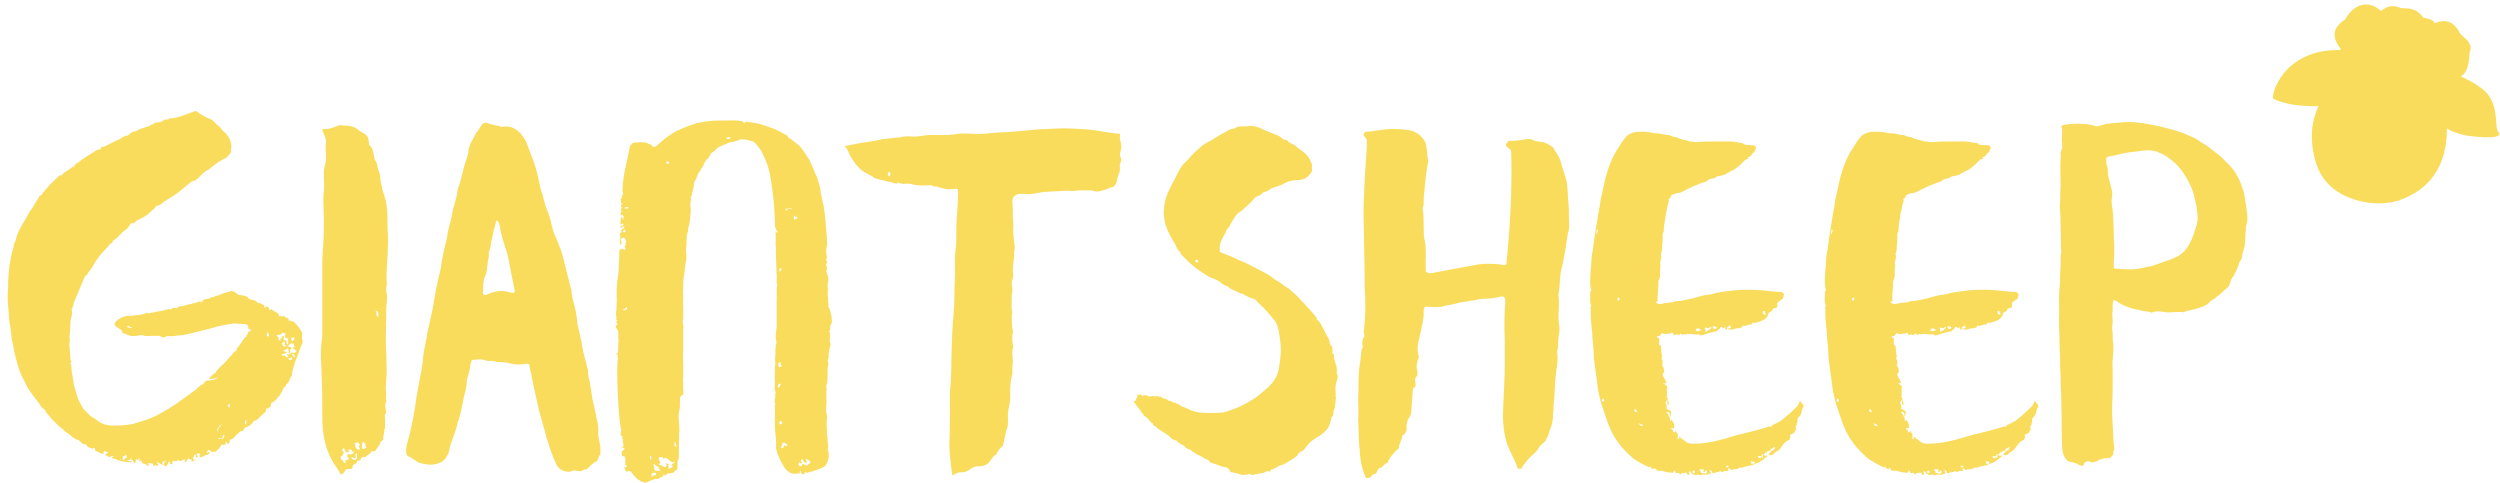 <?xml version="1.0" encoding="UTF-8"?>
<svg width="295px" height="57px" viewBox="0 0 295 57" version="1.1" xmlns="http://www.w3.org/2000/svg" xmlns:xlink="http://www.w3.org/1999/xlink">
    <!-- Generator: Sketch 50.2 (55047) - http://www.bohemiancoding.com/sketch -->
    <title>Logo</title>
    <desc>Created with Sketch.</desc>
    <defs></defs>
    <g id="Page-design" stroke="none" stroke-width="1" fill="none" fill-rule="evenodd">
        <g id="Desktop-HD" transform="translate(-40, -32)" fill="#F9DC5C">
            <g id="INTRO">
                <g id="Logo" transform="translate(40, 30)">
                    <path d="M19.335,56.894 C19.082,56.767 18.765,56.704 18.512,56.451 C18.575,56.641 18.638,56.831 18.702,56.957 C18.575,57.021 18.512,56.894 18.385,56.894 C18.322,56.894 18.258,57.021 18.132,56.957 C18.005,56.894 18.132,56.767 18.005,56.704 C17.815,56.641 17.625,56.641 17.435,56.704 C17.435,56.831 17.561,56.767 17.561,56.894 C17.498,57.021 17.435,56.957 17.371,56.957 C17.245,56.894 17.308,56.831 17.181,56.767 C16.801,56.704 16.675,56.577 16.675,56.324 C16.611,56.324 16.611,56.324 16.548,56.387 L16.548,56.451 C16.294,56.387 16.548,56.197 16.485,56.07 C16.358,56.07 16.358,56.26 16.231,56.324 C16.168,56.26 16.231,56.197 16.168,56.134 L16.041,56.26 C15.978,56.387 16.041,56.387 16.041,56.514 C15.978,56.514 15.914,56.577 15.788,56.704 C15.788,56.514 15.724,56.387 15.661,56.26 C15.598,56.26 15.534,56.324 15.471,56.26 C15.471,56.197 15.534,56.134 15.471,56.07 C15.344,56.07 15.408,56.26 15.281,56.26 C15.217,56.324 15.154,56.197 15.027,56.324 C15.154,56.514 15.471,56.324 15.598,56.514 C15.281,56.641 13.95,56.387 13.57,56.134 C13.507,56.07 13.317,56.197 13.19,56.007 C13.19,55.88 13.38,55.944 13.38,55.817 C13.19,55.69 13.064,55.944 12.873,55.944 C12.747,55.817 12.557,55.754 12.43,55.69 C12.493,55.5 12.62,55.5 12.747,55.437 C12.747,55.183 12.43,55.437 12.367,55.183 C12.177,55.374 12.177,55.374 12.24,55.564 C11.86,55.564 11.606,55.31 11.226,55.183 C11.163,55.12 11.29,55.057 11.226,54.993 C11.226,54.93 11.163,54.867 11.1,54.867 C11.036,54.867 10.973,54.93 10.91,54.93 C10.593,54.867 10.276,54.74 10.149,54.423 C10.023,54.36 9.959,54.487 9.896,54.423 C9.643,54.297 9.452,54.107 9.262,53.916 C9.009,53.916 8.882,53.79 8.692,53.663 C8.375,53.473 8.185,53.22 7.869,53.03 C7.679,52.966 7.552,52.776 7.425,52.649 C7.172,52.459 6.918,52.269 6.665,52.016 C6.538,51.826 6.348,51.699 6.158,51.509 C5.968,51.319 5.778,51.002 5.525,50.749 C5.398,50.686 5.398,50.495 5.335,50.369 C4.955,50.179 4.764,49.862 4.574,49.545 C4.131,48.975 3.687,48.405 3.307,47.835 L2.547,46.314 C2.104,45.364 1.914,44.414 1.66,43.4 C1.597,43.02 1.534,42.513 1.407,42.133 C1.343,41.626 1.28,41.056 1.217,40.549 C1.09,40.042 1.09,39.472 1.027,38.902 C0.963,38.205 0.9,37.445 0.9,36.748 C0.963,36.305 0.963,35.861 0.963,35.481 C0.963,34.848 1.027,34.214 1.09,33.581 C1.09,33.264 1.217,32.884 1.28,32.504 C1.343,31.933 1.597,31.363 1.66,30.73 C1.787,30.666 1.787,30.476 1.85,30.35 C2.04,29.399 2.547,28.639 2.991,27.879 C3.244,27.499 3.371,27.119 3.624,26.802 C3.941,26.422 4.131,25.915 4.448,25.535 C4.574,25.345 4.574,25.091 4.891,25.028 C5.081,24.648 5.398,24.395 5.651,24.078 C5.968,23.634 6.412,23.318 6.792,22.938 C6.918,22.811 7.045,22.621 7.299,22.684 C7.362,22.621 7.362,22.557 7.425,22.494 C7.805,22.177 8.249,21.987 8.566,21.67 C8.692,21.607 8.629,21.734 8.756,21.734 C8.756,21.67 8.756,21.544 8.819,21.48 C8.946,21.417 9.009,21.227 9.262,21.164 C9.769,20.72 10.403,20.34 11.036,19.96 C11.29,19.77 11.543,19.58 11.86,19.643 L11.86,19.453 C11.987,19.39 12.113,19.263 12.24,19.326 C12.937,19.01 13.57,18.63 14.204,18.376 C14.457,18.186 14.711,17.996 15.091,17.996 C15.344,17.743 15.598,17.489 16.041,17.489 C16.485,17.173 17.055,17.046 17.688,16.856 C17.752,16.666 18.068,16.729 18.195,16.539 C18.575,16.349 19.019,16.539 19.335,16.159 C19.525,16.032 19.842,16.222 19.969,15.969 C21.109,15.969 22.059,15.399 23.136,15.082 C23.58,15.462 24.087,15.715 24.594,15.969 C24.847,16.032 25.1,16.159 25.227,16.349 C25.544,16.729 25.987,16.919 26.241,17.363 C26.241,17.426 26.304,17.426 26.367,17.489 C26.747,17.806 27.064,18.186 27.191,18.693 C27.318,19.01 27.318,19.326 27.254,19.643 L27.254,19.96 C27.128,20.213 26.874,20.403 26.684,20.657 C26.304,20.72 26.114,20.974 25.797,21.1 C25.417,21.354 25.037,21.67 24.72,21.924 C24.594,22.051 24.403,22.114 24.277,22.177 C23.96,22.431 23.707,22.684 23.453,22.938 C23.263,23.128 23.01,23.381 22.693,23.381 C22.503,23.444 22.376,23.634 22.186,23.761 C21.489,24.331 20.792,24.965 19.969,25.408 C19.652,25.598 19.272,25.852 18.955,26.105 C18.892,26.168 18.765,26.232 18.702,26.232 C18.575,26.295 18.448,26.295 18.385,26.358 C18.195,26.739 17.752,26.929 17.498,27.245 C17.371,27.372 17.181,27.435 17.055,27.562 C16.611,27.816 16.104,27.942 15.851,28.322 C15.661,28.386 15.534,28.322 15.408,28.386 C15.217,28.766 14.964,29.083 14.584,29.273 L14.394,29.463 C14.077,29.779 13.76,30.16 13.317,30.413 C13.254,30.476 13.254,30.603 13.254,30.666 C12.937,30.73 12.873,30.983 12.683,31.173 C12.05,31.807 11.48,32.44 11.036,33.264 C10.846,33.644 10.529,33.961 10.339,34.277 C10.276,34.468 10.149,34.531 10.023,34.594 C9.579,35.671 9.136,36.685 8.692,37.762 C8.629,37.825 8.692,37.888 8.692,38.015 C8.566,38.079 8.629,38.332 8.439,38.459 C8.566,38.839 8.502,39.219 8.375,39.599 C8.249,40.169 8.312,40.739 8.249,41.309 C8.185,41.626 8.185,41.816 8.249,42.133 C8.249,42.196 8.249,42.323 8.185,42.386 L8.185,42.64 C8.249,43.21 8.249,43.78 8.312,44.35 C8.312,44.414 8.312,44.477 8.375,44.54 C8.439,44.73 8.439,44.73 8.249,44.921 C8.312,44.921 8.375,44.984 8.375,44.984 L8.375,44.921 C8.439,45.364 8.439,45.744 8.502,46.061 C8.629,46.631 8.629,47.201 8.819,47.771 C9.009,48.342 9.136,49.038 9.452,49.545 C9.643,49.862 9.769,50.242 10.086,50.495 C10.403,50.812 10.656,51.129 11.036,51.319 C11.29,51.446 11.48,51.636 11.67,51.763 C12.367,52.206 13.064,52.269 13.824,52.206 C14.457,52.206 15.091,52.143 15.724,52.016 C16.104,51.889 16.548,51.763 16.928,51.636 C18.068,51.319 19.019,50.749 19.969,50.179 C21.109,49.482 22.059,48.722 23.136,47.961 L23.453,47.645 C23.707,47.455 23.707,47.391 24.023,47.328 C24.087,47.011 24.34,46.884 24.72,46.884 C25.037,46.884 25.48,46.821 25.734,46.504 C25.354,46.758 24.974,46.694 24.594,46.694 C24.847,46.504 25.037,46.188 25.417,45.998 C25.48,45.807 25.67,45.681 25.797,45.491 C26.494,44.857 27.128,44.16 27.698,43.463 C27.761,43.4 27.824,43.463 27.888,43.463 C27.824,43.083 28.205,42.893 28.331,42.64 C28.585,42.323 28.711,41.943 29.091,41.69 L29.091,41.5 L29.218,41.5 C29.282,41.373 29.218,41.309 29.282,41.183 C29.282,41.119 29.408,41.183 29.472,41.119 C29.535,41.056 29.598,40.929 29.662,40.866 C29.535,40.803 29.472,40.929 29.408,40.866 C29.282,40.739 29.282,40.613 29.282,40.486 C29.155,40.233 28.838,40.233 28.648,40.233 C28.141,40.233 27.634,40.106 27.191,40.233 C26.494,40.359 25.797,40.423 25.164,40.676 C24.974,40.739 24.847,40.739 24.657,40.803 C24.023,40.993 23.326,41.119 22.63,41.309 C22.186,41.436 21.806,41.5 21.363,41.563 C20.856,41.563 20.349,41.753 19.715,41.626 C19.589,41.753 19.399,41.816 19.145,41.816 C18.829,41.5 18.448,41.69 18.132,41.626 C17.752,41.626 17.371,41.69 17.055,41.626 C16.738,41.5 16.421,41.563 16.104,41.626 C15.724,41.69 15.408,41.69 15.027,41.5 C14.837,41.436 14.647,41.309 14.457,41.309 C14.394,40.803 13.887,40.739 13.634,40.486 C13.57,40.423 13.57,40.296 13.507,40.233 C13.697,39.662 14.774,39.156 15.408,39.282 C16.041,39.156 16.738,39.219 17.371,38.902 C17.435,38.965 17.561,38.965 17.625,38.965 C18.385,38.775 19.145,38.712 19.905,38.459 C19.969,38.522 20.032,38.522 20.159,38.522 C20.412,38.269 20.602,38.269 20.856,38.395 C20.982,38.205 21.236,38.079 21.489,38.142 C22.186,37.888 22.946,37.825 23.58,37.572 C23.707,37.572 23.643,37.698 23.77,37.698 C23.96,37.318 24.277,37.255 24.657,37.255 C24.847,37.128 25.037,37.002 25.227,37.065 C25.29,37.002 25.354,36.938 25.417,36.938 C25.861,36.875 26.177,36.621 26.557,36.558 C26.747,36.495 26.938,36.431 27.191,36.368 C27.571,36.305 27.824,36.558 28.078,36.748 L28.141,36.812 C28.458,36.812 28.838,36.875 29.155,37.002 C29.218,37.065 29.282,37.128 29.282,37.192 C29.535,37.445 29.978,37.318 30.232,37.572 C30.359,37.762 30.612,37.762 30.802,37.825 L31.182,38.015 C31.245,38.142 31.055,38.205 31.182,38.332 C31.309,38.332 31.309,38.142 31.435,38.142 C31.626,38.205 31.816,38.332 31.752,38.585 C31.879,38.649 31.942,38.522 32.069,38.459 C32.259,38.839 32.893,38.775 32.956,39.346 C33.083,39.282 33.146,39.282 33.273,39.346 L33.336,39.346 C33.399,39.282 33.399,39.282 33.463,39.282 C33.589,39.346 33.653,39.472 33.779,39.472 C33.843,39.536 33.906,39.536 33.97,39.536 C34.16,39.662 34.033,39.789 34.033,39.852 C34.16,39.916 34.16,39.726 34.286,39.789 C34.35,39.789 34.223,39.852 34.286,39.916 C34.286,39.916 34.286,39.979 34.35,39.916 C34.603,39.852 34.793,40.106 34.92,40.233 C35.237,40.549 35.49,40.929 35.68,41.309 C35.617,41.626 35.617,41.88 35.68,42.196 C35.743,42.323 35.68,42.513 35.617,42.64 C35.427,42.957 35.363,43.337 35.237,43.653 L34.856,44.604 C34.73,45.047 34.54,45.491 34.476,45.998 C34.476,46.124 34.476,46.251 34.413,46.378 C34.286,46.504 34.16,46.694 34.16,46.884 C34.096,47.011 34.033,47.074 33.97,47.201 C33.843,47.265 33.716,47.391 33.716,47.581 C33.463,47.645 33.399,47.898 33.336,48.088 C33.209,48.342 33.083,48.532 32.956,48.722 C32.956,48.848 32.829,48.848 32.766,48.785 C32.766,48.912 32.766,48.975 32.703,49.038 C32.512,49.165 32.386,49.418 32.132,49.482 C31.942,49.545 31.942,49.799 31.942,49.989 C31.752,49.989 31.689,50.305 31.435,50.179 C31.372,50.305 31.372,50.432 31.372,50.559 C31.055,50.812 30.802,51.066 30.549,51.319 C30.422,51.509 30.168,51.636 29.915,51.699 C29.662,52.143 29.345,52.333 28.901,52.459 C28.838,52.459 28.838,52.649 28.711,52.776 C28.648,52.903 28.458,52.839 28.331,52.903 C28.205,53.03 28.078,53.22 27.888,53.283 C27.698,53.6 27.571,53.726 27.128,53.916 C27.128,54.043 27.064,54.233 27.001,54.36 C26.874,54.36 26.747,54.297 26.747,54.17 C26.431,54.233 26.684,54.36 26.684,54.423 C26.494,54.487 26.304,54.487 26.114,54.487 C25.987,54.803 25.734,55.057 25.417,55.31 C25.29,55.247 25.164,55.374 24.974,55.31 C24.847,55.183 24.72,55.183 24.594,55.057 C24.467,55.183 24.467,55.31 24.34,55.437 C24.53,55.5 24.467,55.31 24.594,55.374 C24.657,55.374 24.72,55.374 24.784,55.437 C24.53,55.754 24.15,55.627 23.96,55.88 C23.77,55.944 23.643,56.007 23.517,55.817 C23.517,55.69 23.643,55.754 23.643,55.627 C23.517,55.374 23.263,55.627 23.136,55.5 C23.2,55.627 23.263,55.817 23.39,55.944 C23.136,56.007 23.136,56.007 23.073,55.69 C23.01,55.69 23.01,55.627 22.883,55.69 C22.946,55.88 22.756,55.944 22.756,56.134 C22.82,56.26 23.01,56.134 23.01,56.324 C22.883,56.324 22.82,56.387 22.693,56.451 C22.503,56.387 22.693,56.26 22.566,56.197 C22.44,56.26 22.313,56.197 22.25,56.07 L22.059,56.26 C21.996,56.387 22.059,56.577 21.806,56.514 C21.743,56.387 21.869,56.324 21.869,56.197 C21.553,56.197 21.299,56.577 20.982,56.26 C20.856,56.514 20.602,56.387 20.412,56.387 C20.286,56.451 20.349,56.577 20.349,56.704 C20.286,56.767 20.222,56.831 20.096,56.767 C19.969,56.704 20.159,56.514 19.969,56.451 C19.779,56.577 19.842,56.767 19.715,56.894 C19.462,57.084 19.462,57.084 19.335,56.831 C19.462,56.767 19.335,56.641 19.399,56.577 C19.399,56.451 19.589,56.514 19.589,56.324 C19.399,56.451 19.209,56.387 19.145,56.641 C19.209,56.704 19.272,56.767 19.335,56.894 Z M34.666,42.577 C34.476,42.45 34.413,42.513 34.223,42.577 C34.16,42.703 33.97,42.767 33.843,42.83 C34.033,42.893 34.286,42.893 34.413,43.083 C34.35,43.21 34.223,43.21 34.223,43.337 C34.16,43.4 34.286,43.463 34.286,43.527 C34.223,43.59 34.16,43.653 34.096,43.653 C33.97,43.527 34.16,43.273 33.906,43.083 C33.843,43.21 33.653,43.337 33.526,43.273 C33.463,43.337 33.463,43.4 33.463,43.463 C33.526,43.527 33.589,43.4 33.653,43.463 C33.653,43.463 33.653,43.59 33.716,43.59 C33.779,43.59 33.779,43.527 33.779,43.527 C33.843,43.527 33.843,43.527 33.843,43.59 C33.779,43.78 33.463,43.653 33.336,43.844 C33.336,43.78 33.336,43.717 33.273,43.78 C33.209,43.844 33.209,43.907 33.273,43.97 C33.399,43.907 33.526,43.97 33.653,43.97 C33.716,44.034 33.716,44.16 33.843,44.16 C33.906,44.16 33.97,44.16 34.033,44.034 C33.97,43.97 33.779,43.907 33.906,43.78 C33.97,43.78 33.97,43.844 34.033,43.907 C34.096,43.717 34.35,43.78 34.35,43.59 C34.54,43.59 34.603,43.653 34.793,43.653 C34.793,43.527 34.983,43.527 34.983,43.463 C34.856,43.273 34.73,43.147 34.476,43.083 C34.54,42.893 34.793,43.083 34.793,42.893 C34.666,42.83 34.666,42.703 34.666,42.577 Z M33.336,41.246 C33.209,41.563 32.893,41.436 32.639,41.563 C32.639,41.753 32.829,41.753 32.893,41.816 C32.829,42.07 32.829,42.133 33.083,42.26 C33.146,42.133 33.019,42.07 33.083,41.943 C33.336,41.943 33.273,41.753 33.336,41.626 C33.463,41.626 33.463,41.69 33.526,41.753 C33.526,41.88 33.399,41.943 33.463,42.07 C33.526,42.133 33.653,42.196 33.779,42.196 C33.779,42.323 33.843,42.45 33.843,42.64 C33.97,42.577 34.033,42.45 34.033,42.323 C34.033,42.26 33.97,42.26 33.97,42.196 C33.97,42.07 34.033,41.943 34.033,41.816 C33.906,41.943 33.779,42.006 33.653,41.816 C33.653,41.69 33.589,41.5 33.716,41.309 C33.526,41.373 33.463,41.246 33.336,41.246 Z M14.964,56.007 C14.964,55.88 14.964,55.754 14.837,55.627 C14.774,55.817 14.647,55.88 14.521,55.817 C14.457,55.944 14.521,55.944 14.521,56.007 C14.521,56.07 14.394,56.07 14.457,56.197 C14.521,56.26 14.584,56.26 14.647,56.26 C14.711,56.197 14.647,56.134 14.711,56.07 C14.774,56.07 14.837,56.07 14.964,56.007 Z M33.589,42.703 C33.653,42.45 33.589,42.26 33.463,42.26 L33.463,42.386 C33.399,42.45 33.273,42.45 33.273,42.513 C33.273,42.64 33.399,42.767 33.463,42.893 L33.716,42.893 C33.779,42.767 33.653,42.767 33.589,42.703 Z M34.54,42.26 C34.73,42.133 34.73,42.006 34.73,41.753 C34.603,41.88 34.413,41.816 34.35,41.943 C34.35,42.07 34.413,42.196 34.54,42.26 Z M25.734,53.726 C25.924,53.916 26.114,53.663 26.304,53.79 C26.367,53.6 26.557,53.473 26.431,53.283 C26.241,53.41 26.304,53.663 26.114,53.726 C25.987,53.726 25.861,53.6 25.734,53.726 Z M25.67,52.966 C25.734,52.523 25.987,52.206 26.304,52.016 L25.924,52.206 C25.797,52.459 25.544,52.649 25.67,52.966 Z M33.97,44.287 C34.033,44.35 34.096,44.477 34.16,44.477 C34.286,44.477 34.413,44.477 34.476,44.35 C34.476,44.287 34.476,44.16 34.35,44.16 C34.286,44.16 34.286,44.287 34.223,44.287 C34.16,44.35 34.096,44.224 33.97,44.287 Z M31.435,41.563 C31.499,41.626 31.562,41.753 31.752,41.69 C31.752,41.5 31.752,41.309 31.499,41.183 C31.562,41.373 31.499,41.436 31.435,41.563 Z M27.064,49.609 C26.811,49.862 26.811,49.862 27.064,50.115 C27.191,49.925 27.064,49.799 27.064,49.609 Z M29.091,52.143 L29.091,52.079 C28.965,51.889 29.155,51.699 29.028,51.509 C28.901,51.699 28.901,51.826 28.901,52.016 C28.965,52.016 29.028,52.079 29.091,52.143 Z M34.476,43.907 C34.603,43.907 34.603,44.097 34.73,44.16 C34.793,44.16 34.856,44.097 34.793,43.97 C34.73,43.97 34.666,43.844 34.603,43.717 C34.476,43.717 34.476,43.78 34.476,43.907 Z M15.598,40.613 C15.471,40.549 15.344,40.676 15.281,40.549 C15.217,40.423 15.091,40.423 14.964,40.549 C15.154,40.613 15.344,40.803 15.598,40.613 Z M44.365,55.12 C44.175,55.31 43.985,55.247 43.859,55.247 C43.669,55.564 43.352,55.69 43.098,55.944 C42.972,55.944 42.782,55.88 42.655,56.007 C42.528,56.07 42.592,56.26 42.528,56.324 C42.402,56.387 42.275,56.26 42.148,56.387 C42.085,56.451 42.085,56.514 42.085,56.641 C41.958,56.704 41.768,56.767 41.641,56.894 C41.578,57.021 41.641,57.084 41.578,57.211 C41.451,57.401 41.261,57.337 41.134,57.337 C40.881,57.337 40.754,57.401 40.691,57.591 C40.564,57.844 40.438,57.908 40.184,57.971 C39.931,57.401 39.551,56.957 39.234,56.451 C38.854,55.69 38.537,54.993 38.347,54.17 C38.094,53.156 38.03,52.143 38.03,51.066 C38.03,49.545 38.03,48.088 37.967,46.568 C37.967,45.998 37.904,45.491 37.904,44.921 C37.84,44.034 37.84,43.083 37.967,42.133 C38.03,41.88 38.03,41.563 38.03,41.309 L38.03,33.2 C38.03,32.314 38.094,31.49 38.157,30.603 C38.22,29.716 38.22,28.766 38.22,27.879 C38.22,27.182 38.157,26.422 38.157,25.725 C38.157,25.345 38.157,24.965 38.22,24.585 C38.284,24.078 38.22,23.508 38.22,22.938 L38.22,22.177 C38.22,21.987 38.284,21.734 38.347,21.48 C38.474,21.1 38.474,20.593 38.474,20.15 C38.41,19.707 38.41,19.2 38.474,18.756 C38.474,18.44 38.41,18.123 38.22,17.869 L38.03,17.299 C38.157,17.173 38.22,17.236 38.347,17.236 C38.854,17.236 39.361,17.046 39.804,16.856 C39.994,16.792 40.184,16.729 40.374,16.792 C40.944,16.856 41.515,16.792 42.085,17.173 C42.338,17.426 42.718,17.616 43.035,17.806 C43.478,18.059 43.478,18.503 43.542,18.883 L43.542,19.073 C44.112,19.517 44.049,20.213 44.239,20.91 C44.492,21.1 44.492,21.48 44.555,21.734 C44.682,22.177 44.809,22.494 44.872,22.874 C44.872,23.318 44.999,23.698 45.062,24.078 C45.126,24.458 45.252,24.838 45.379,25.155 C45.569,25.725 45.632,26.358 45.696,26.929 C45.759,27.816 45.696,28.639 45.759,29.526 C45.823,30.16 45.759,30.793 45.759,31.49 C45.759,32.314 45.632,33.2 45.632,34.087 C45.569,34.468 45.632,34.848 45.632,35.228 C45.696,35.481 45.569,35.798 45.569,36.051 C45.569,36.241 45.569,36.431 45.632,36.621 C45.759,37.255 45.569,37.952 45.569,38.585 L45.569,39.282 C45.632,39.472 45.506,39.662 45.569,39.852 C45.569,40.042 45.506,40.233 45.569,40.486 C45.442,42.26 45.632,44.034 45.632,45.744 C45.632,46.631 45.442,47.518 45.569,48.405 L45.569,48.595 C45.569,48.848 45.506,49.038 45.569,49.292 C45.569,49.482 45.506,49.609 45.442,49.735 C45.506,50.052 45.506,50.369 45.569,50.622 C45.569,50.812 45.442,50.876 45.379,51.002 C45.506,51.509 45.379,52.016 45.442,52.523 C45.442,52.586 45.379,52.649 45.316,52.713 C45.442,53.093 45.126,53.41 45.252,53.79 C45.189,53.853 45.126,53.98 45.062,54.043 C44.999,54.043 44.936,54.107 44.872,54.17 C44.872,54.613 44.429,54.803 44.365,55.12 Z M41.578,55.564 C41.641,55.5 41.705,55.374 41.831,55.247 C41.705,55.247 41.578,55.31 41.515,55.31 C41.451,55.183 41.578,55.12 41.451,55.057 L41.008,55.057 C41.134,55.12 41.134,55.183 41.198,55.31 C41.071,55.374 41.008,55.374 40.944,55.374 C40.691,55.31 40.691,54.993 40.564,54.867 C40.438,54.93 40.374,55.057 40.374,55.183 C40.374,55.31 40.564,55.183 40.564,55.374 C40.564,55.437 40.438,55.564 40.501,55.627 C40.438,55.817 40.248,55.754 40.184,55.88 C40.248,56.007 40.184,56.134 40.248,56.197 C40.311,56.26 40.374,56.26 40.438,56.324 C40.564,56.451 40.501,56.641 40.754,56.641 C40.818,56.577 40.754,56.451 40.754,56.324 C40.881,56.26 40.944,56.26 41.071,56.26 C41.134,56.197 41.134,56.134 41.134,56.007 C41.071,55.944 41.008,55.944 40.944,55.817 C41.008,55.754 41.008,55.627 41.071,55.564 C41.261,55.627 41.388,55.69 41.578,55.564 Z M42.465,54.993 C42.528,54.867 42.338,54.803 42.338,54.677 C42.338,54.613 42.465,54.55 42.465,54.423 C42.338,54.36 42.275,54.297 42.211,54.17 C42.085,54.233 41.958,54.297 41.831,54.297 C41.768,54.423 41.958,54.423 41.958,54.55 C41.895,54.55 41.895,54.613 41.895,54.677 C42.148,55.12 42.211,55.12 42.465,54.993 Z M42.782,54.17 C42.718,54.423 42.655,54.74 42.782,54.993 C42.972,54.993 43.098,54.93 43.225,54.803 C43.162,54.677 42.972,54.55 43.225,54.36 C42.908,54.423 43.035,54.107 42.782,54.17 Z M42.148,56.07 C42.085,55.88 42.211,55.627 42.021,55.437 C41.831,55.627 42.085,55.944 41.895,56.07 C41.705,56.134 41.641,55.88 41.451,55.944 C41.578,56.324 41.958,56.387 42.148,56.07 Z M44.239,38.649 C44.302,38.712 44.429,38.712 44.429,38.839 C44.429,39.029 44.365,39.219 44.555,39.409 C44.746,39.219 44.619,38.965 44.619,38.839 C44.555,38.712 44.429,38.649 44.239,38.649 Z M70.853,55.374 C70.853,55.5 70.853,55.69 70.726,55.754 C70.599,55.944 70.599,56.197 70.472,56.387 C69.966,56.577 69.649,57.021 69.269,57.337 C69.142,57.401 69.015,57.401 68.952,57.401 L68.572,57.591 C68.255,57.654 67.938,57.464 67.622,57.528 C67.115,57.781 66.671,57.654 66.165,57.401 C65.975,57.274 65.784,57.084 65.658,56.831 C65.341,56.134 65.088,55.437 64.834,54.74 C64.454,53.536 64.137,52.333 63.821,51.192 C63.631,50.622 63.504,49.989 63.377,49.418 C63.06,48.088 62.807,46.821 62.554,45.491 C62.49,45.301 62.49,45.111 62.427,44.984 C62.3,44.921 62.173,44.921 62.047,44.921 C61.477,45.047 60.906,45.047 60.336,44.921 C59.956,44.794 59.513,44.73 59.133,44.73 C58.879,44.73 58.689,44.73 58.499,44.667 C58.246,44.604 57.992,44.54 57.739,44.604 C57.549,44.604 57.359,44.54 57.169,44.477 C56.725,44.35 56.282,44.414 55.775,44.477 C55.775,44.477 55.712,44.477 55.648,44.54 C55.585,44.667 55.522,44.857 55.522,44.984 C55.458,45.617 55.268,46.251 55.078,46.821 L55.078,47.074 C55.078,47.391 55.015,47.708 54.951,48.025 C54.698,48.785 54.635,49.545 54.445,50.305 C54.381,50.686 54.254,51.002 54.191,51.319 C54.128,51.446 54.128,51.572 54.064,51.636 C53.874,52.586 53.494,53.536 53.177,54.423 C53.114,54.677 53.051,54.993 52.987,55.247 C52.924,55.5 52.797,55.69 52.671,55.944 C52.481,56.197 52.291,56.451 51.974,56.577 C51.404,56.831 50.77,56.894 50.137,56.767 C49.82,56.704 49.566,56.641 49.376,56.577 C48.933,56.324 48.616,56.007 48.236,55.88 C47.983,55.754 47.919,55.5 47.919,55.247 C47.919,54.993 47.983,54.74 47.983,54.55 C48.426,53.03 48.743,51.509 48.996,49.925 C49.123,48.785 49.376,47.645 49.566,46.568 C49.757,45.681 49.883,44.857 49.947,43.97 C50.073,43.02 50.327,42.133 50.453,41.183 C50.643,40.296 50.833,39.409 51.024,38.585 C51.15,37.888 51.277,37.128 51.404,36.431 C51.594,35.481 51.784,34.531 52.037,33.581 L52.037,33.517 C52.101,32.82 52.291,32.123 52.417,31.427 C52.417,31.3 52.481,31.237 52.481,31.11 C52.607,30.666 52.734,30.223 52.797,29.716 C52.861,29.209 52.987,28.703 53.177,28.132 C53.177,27.942 53.241,27.752 53.304,27.562 C53.368,26.929 53.558,26.295 53.748,25.662 L53.938,24.901 C53.938,24.585 54.001,24.268 54.128,24.014 C54.381,23.254 54.571,22.431 54.761,21.67 C54.888,21.29 55.015,20.847 55.141,20.467 C55.205,20.277 55.268,20.087 55.268,19.897 C55.268,19.58 55.395,19.263 55.522,18.946 C55.712,18.566 55.965,18.123 56.155,17.743 C56.345,17.489 56.535,17.236 56.725,16.919 C56.852,16.666 57.042,16.476 57.422,16.476 C57.992,16.792 58.626,16.729 59.196,16.982 C60.019,16.792 60.653,17.046 61.223,17.553 C61.603,17.869 61.793,18.249 62.047,18.63 C62.173,18.946 62.3,19.326 62.427,19.643 C62.617,20.087 62.744,20.53 62.934,20.974 C63.25,21.797 63.44,22.621 63.631,23.508 C63.694,24.078 63.884,24.585 64.074,25.155 C64.201,25.788 64.391,26.422 64.644,26.992 C64.961,27.816 65.088,28.639 65.341,29.463 C65.594,29.97 65.784,30.476 65.975,30.983 C66.101,31.3 66.228,31.553 66.291,31.807 C66.481,32.567 66.671,33.264 66.861,34.024 L67.432,36.305 C67.432,36.558 67.495,36.875 67.558,37.192 C67.685,37.825 67.938,38.522 68.002,39.156 C68.065,39.536 68.128,39.852 68.128,40.233 L68.319,40.993 C68.509,41.816 68.699,42.703 68.825,43.527 C68.952,44.097 69.142,44.667 69.269,45.301 C69.332,45.491 69.396,45.617 69.396,45.807 C69.332,46.061 69.459,46.251 69.459,46.504 C69.649,47.328 69.776,48.215 69.902,49.038 C69.966,49.418 70.092,49.799 70.156,50.179 C70.282,50.812 70.409,51.446 70.536,52.016 C70.599,52.333 70.599,52.586 70.599,52.839 C70.536,53.283 70.663,53.726 70.726,54.107 C70.853,54.55 70.853,54.93 70.853,55.374 Z M60.463,36.558 C60.526,36.558 60.653,36.558 60.78,36.431 C60.716,36.368 60.716,36.305 60.716,36.178 C60.526,35.164 60.273,34.087 60.083,33.01 C59.956,32.25 59.766,31.553 59.513,30.856 C59.323,30.16 59.069,29.526 59.006,28.766 C58.942,28.512 58.879,28.259 58.689,28.006 C58.499,28.069 58.499,28.196 58.499,28.322 C58.436,28.639 58.309,28.956 58.246,29.209 C58.182,29.653 58.056,30.033 57.992,30.413 C57.929,30.856 57.866,31.3 57.675,31.743 C57.675,31.997 57.739,32.314 57.612,32.567 C57.549,32.884 57.549,33.2 57.485,33.454 C57.485,33.897 57.359,34.277 57.232,34.658 C57.169,34.721 57.105,34.848 57.105,34.974 C56.979,35.544 57.042,36.051 56.979,36.621 C56.979,36.621 56.979,36.685 57.042,36.685 C57.105,36.812 57.169,36.812 57.295,36.812 C57.422,36.748 57.612,36.748 57.802,36.621 C58.562,36.305 59.323,36.241 60.146,36.495 C60.273,36.495 60.336,36.558 60.463,36.558 Z M97.91,42.196 C97.91,42.26 97.91,42.386 97.973,42.513 C98.037,42.577 98.037,42.703 97.973,42.83 C97.847,43.21 97.783,43.59 97.783,44.034 C97.783,44.224 97.72,44.414 97.657,44.604 C97.847,44.921 97.72,45.174 97.657,45.427 L97.657,46.251 C97.657,46.694 97.657,47.074 97.53,47.455 C97.466,47.645 97.53,47.771 97.53,47.961 C97.466,48.468 97.53,48.912 97.53,49.482 C97.53,49.799 97.466,50.179 97.466,50.495 C97.53,50.812 97.593,51.066 97.593,51.382 C97.466,51.889 97.593,52.396 97.593,52.966 C97.53,53.093 97.593,53.22 97.593,53.346 C97.72,53.663 97.593,53.916 97.657,54.17 C97.72,54.487 97.783,54.74 97.657,54.993 C97.657,55.057 97.657,55.183 97.72,55.183 C97.91,55.88 97.72,56.451 97.403,56.957 C96.896,57.337 96.39,57.401 95.819,57.654 C95.566,57.591 95.249,57.908 94.996,57.718 C94.869,57.781 94.932,57.844 94.932,57.971 C94.806,57.971 94.679,57.908 94.616,57.908 C94.426,57.781 94.552,57.654 94.489,57.528 C94.362,57.654 94.362,57.654 94.362,57.844 C93.982,57.908 93.602,57.971 93.222,57.781 C92.969,57.654 92.778,57.401 92.588,57.211 C92.145,56.514 91.765,55.754 91.575,54.93 L91.575,54.297 C91.575,53.98 91.575,53.663 91.511,53.346 C91.385,52.333 91.448,51.319 91.448,50.305 C91.448,50.115 91.385,49.862 91.511,49.672 C91.258,49.355 91.575,48.975 91.448,48.658 C91.511,48.468 91.575,48.278 91.448,48.088 C91.385,47.835 91.448,47.581 91.448,47.328 C91.385,46.631 91.448,45.934 91.448,45.301 C91.448,45.174 91.448,45.047 91.511,44.984 C91.448,44.604 91.448,44.224 91.511,43.717 C91.448,43.337 91.511,42.893 91.638,42.386 C91.448,41.816 91.575,41.246 91.638,40.676 L91.638,37.635 C91.701,37.002 91.575,36.368 91.701,35.735 C91.765,35.608 91.638,35.418 91.638,35.291 C91.638,34.974 91.701,34.658 91.638,34.341 C91.638,33.707 91.575,33.137 91.575,32.504 C91.575,32.06 91.511,31.68 91.575,31.3 C91.575,31.11 91.511,30.983 91.511,30.793 C91.575,30.286 91.511,29.843 91.511,29.273 C91.638,29.336 91.575,29.463 91.701,29.463 C91.765,29.399 91.765,29.336 91.701,29.273 C91.448,28.956 91.448,28.639 91.448,28.322 C91.385,26.549 91.258,24.838 90.941,23.064 C90.815,22.177 90.561,21.354 90.181,20.53 C89.928,19.96 89.611,19.39 89.167,18.946 C88.977,18.693 88.661,18.63 88.344,18.566 C88.027,18.44 87.71,18.44 87.33,18.44 L87.33,18.376 C87.267,18.44 87.267,18.503 87.267,18.503 C86.95,18.566 86.697,18.756 86.38,18.756 C86.127,18.756 85.873,18.883 85.62,19.01 C85.366,19.136 85.113,19.2 84.86,19.326 C84.669,19.453 84.479,19.58 84.353,19.77 C84.163,19.897 84.036,20.023 83.846,20.15 C83.783,20.277 83.783,20.403 83.719,20.467 C83.592,20.657 83.466,20.784 83.339,20.847 C83.086,21.227 83.022,21.607 82.706,21.924 C82.769,22.051 82.642,22.114 82.579,22.177 C82.452,22.367 82.325,22.557 82.262,22.811 C82.199,23.001 82.072,23.191 82.009,23.381 C81.882,23.444 81.882,23.571 81.882,23.698 C81.882,24.205 81.692,24.585 81.629,25.028 C81.629,25.155 81.502,25.218 81.502,25.345 C81.502,25.408 81.565,25.535 81.565,25.662 C81.375,25.915 81.502,26.232 81.502,26.549 C81.565,26.929 81.439,27.309 81.439,27.689 C81.439,28.132 81.312,28.576 81.185,29.019 C81.185,29.083 81.248,29.146 81.185,29.273 C80.932,29.843 81.058,30.413 80.995,30.983 C80.932,31.363 80.932,31.743 80.995,32.187 C80.995,32.377 80.995,32.63 80.932,32.884 C80.805,33.454 80.805,34.087 80.678,34.658 C80.615,35.101 80.615,35.544 80.615,35.988 C80.552,36.368 80.615,36.812 80.615,37.192 C80.552,38.015 80.678,38.839 80.615,39.599 C80.552,39.852 80.552,40.106 80.615,40.359 C80.678,40.549 80.615,40.803 80.615,40.993 L80.615,43.463 C80.552,43.97 80.615,44.477 80.615,44.984 L80.615,46.504 C80.552,46.821 80.615,47.074 80.615,47.328 C80.552,47.771 80.678,48.151 80.615,48.595 C80.425,48.658 80.298,48.722 80.235,48.912 C80.298,49.292 80.171,49.672 80.235,50.115 C79.918,51.002 80.171,51.953 80.171,52.839 C80.171,52.966 80.108,53.03 80.108,53.156 C80.171,53.536 80.108,53.98 80.108,54.423 L80.108,55.754 C80.108,55.944 80.108,56.134 79.981,56.324 C79.918,56.704 79.981,57.021 79.918,57.401 C79.728,57.464 79.538,57.591 79.475,57.781 C79.158,57.844 78.904,57.844 78.714,57.908 C78.588,57.971 78.588,58.098 78.524,58.161 C78.398,58.161 78.461,57.971 78.334,57.971 C78.208,58.034 78.271,58.161 78.271,58.224 C77.954,58.224 77.764,58.541 77.447,58.541 C77.447,58.478 77.384,58.478 77.384,58.478 C77.004,58.604 76.624,58.795 76.244,58.921 C76.18,58.985 76.054,58.985 75.99,58.921 C75.483,58.795 75.103,58.478 74.787,58.098 C74.66,57.971 74.533,57.718 74.343,57.591 C74.153,57.528 74.026,57.654 73.9,57.654 C73.71,57.528 73.773,57.211 73.646,57.084 C73.773,57.021 73.773,57.147 73.9,57.147 C74.026,57.021 73.9,56.894 73.773,56.831 C73.836,56.577 73.71,56.324 73.836,56.07 C73.71,56.007 73.646,55.944 73.71,55.817 C73.646,55.754 73.52,55.944 73.456,55.817 C73.33,55.627 73.393,55.437 73.33,55.31 C73.456,55.183 73.646,55.12 73.71,54.93 C73.583,54.74 73.456,54.867 73.33,54.867 C73.393,54.74 73.52,54.74 73.583,54.613 C73.583,54.36 73.393,54.107 73.52,53.916 C73.52,53.726 73.33,53.726 73.456,53.536 C73.52,53.473 73.393,53.41 73.33,53.473 C73.203,53.22 73.203,53.03 73.33,52.776 C73.013,52.333 72.633,44.794 72.949,44.287 C72.823,44.16 72.886,44.034 72.886,43.907 C72.823,43.844 72.759,43.844 72.696,43.78 C72.759,43.717 72.886,43.717 72.886,43.717 C73.013,43.21 72.886,42.703 73.013,42.196 C72.886,41.816 73.013,41.5 72.949,41.056 C72.886,40.993 72.759,40.803 72.696,40.676 C72.569,40.423 72.823,40.359 72.886,40.169 C72.759,40.042 72.759,40.169 72.696,40.169 C72.633,40.106 72.759,40.042 72.823,39.916 C72.823,39.852 72.759,39.789 72.696,39.662 C72.696,39.599 72.759,39.599 72.759,39.536 C72.696,39.346 72.696,39.092 72.696,38.839 C72.759,38.522 72.759,38.269 72.759,37.952 C72.759,37.635 72.823,37.255 72.759,36.938 C72.759,36.431 72.759,35.925 72.823,35.418 C72.886,35.101 72.886,34.721 72.949,34.404 C73.013,34.024 73.013,33.707 73.013,33.391 C73.013,33.01 73.076,32.63 73.076,32.314 L73.076,31.68 C73.076,31.553 73.139,31.427 73.266,31.363 C73.456,31.363 73.646,31.49 73.836,31.427 C73.773,31.3 73.773,31.173 73.646,31.11 C73.963,31.047 73.71,30.666 73.9,30.54 C73.773,30.413 73.836,30.223 73.71,30.096 C73.52,29.97 73.393,30.16 73.203,30.16 C73.266,30.35 73.33,30.54 73.33,30.793 C73.33,30.793 73.266,30.793 73.203,30.856 C73.139,30.856 73.076,30.16 73.203,29.906 C73.203,29.779 73.139,29.716 73.139,29.589 L73.33,29.399 C73.33,29.273 73.266,29.209 73.33,29.146 C73.393,28.956 73.646,29.019 73.646,28.829 C73.71,28.766 73.71,28.766 73.646,28.703 C73.52,28.639 73.456,28.829 73.33,28.893 C73.203,28.829 73.203,28.766 73.266,28.639 C73.393,28.639 73.646,28.639 73.52,28.386 C73.393,28.386 73.33,28.449 73.203,28.512 C73.203,28.259 73.266,27.942 73.266,27.689 C73.266,27.626 73.33,27.626 73.393,27.626 C73.52,27.689 73.456,27.816 73.52,27.942 C73.583,27.816 73.583,27.626 73.583,27.499 C73.456,27.372 73.393,27.309 73.266,27.435 C73.266,27.245 73.139,27.055 73.393,26.929 C73.203,26.802 73.203,26.802 73.393,26.485 C73.393,26.422 73.266,26.422 73.266,26.358 L73.266,26.168 C73.33,26.042 73.393,26.168 73.456,26.105 C73.456,25.978 73.33,26.042 73.266,25.915 C73.33,25.788 73.203,25.598 73.266,25.408 C73.33,25.345 73.393,25.282 73.456,25.282 C73.456,25.218 73.33,25.218 73.33,25.091 C73.33,25.028 73.456,25.091 73.456,25.028 C73.52,24.965 73.52,24.838 73.52,24.711 C73.52,24.648 73.456,24.648 73.456,24.648 C73.456,22.747 74.026,20.974 74.343,19.2 C74.47,19.136 74.533,19.01 74.597,18.946 C74.66,18.883 74.787,18.82 74.85,18.82 C75.357,18.82 75.864,18.693 76.37,18.883 C76.434,18.946 76.56,19.01 76.687,19.01 C76.814,19.073 76.941,19.136 77.004,19.326 C77.257,19.39 77.384,19.263 77.574,19.136 C78.208,18.503 78.904,17.996 79.665,17.553 C80.425,17.173 81.185,16.856 82.009,16.602 C82.262,16.476 82.579,16.476 82.896,16.412 C83.783,16.222 84.669,16.222 85.493,16.222 C86.19,16.222 86.823,16.159 87.457,16.286 C87.52,16.286 87.584,16.286 87.647,16.349 C87.71,16.349 87.71,16.476 87.774,16.476 C87.9,16.539 87.964,16.476 87.964,16.349 C88.28,16.412 88.597,16.412 88.851,16.476 C89.231,16.539 89.611,16.602 89.991,16.729 C90.751,16.982 91.511,17.236 92.208,17.616 C92.462,17.743 92.652,17.933 92.905,17.996 C92.969,18.059 92.969,18.186 93.032,18.249 C93.475,18.44 93.792,18.82 94.172,19.073 C94.679,19.517 94.996,20.087 95.313,20.593 C95.503,20.784 95.566,21.037 95.693,21.29 C95.946,21.797 96.136,22.367 96.39,22.874 C96.453,23.001 96.453,23.128 96.516,23.254 C96.643,23.761 96.833,24.205 96.833,24.711 C96.833,24.901 96.96,25.091 96.96,25.282 C97.276,26.485 97.403,27.689 97.466,28.893 C97.53,29.463 97.593,30.033 97.593,30.54 L97.593,30.92 C97.466,31.3 97.466,31.743 97.53,32.123 C97.593,32.314 97.593,32.504 97.466,32.63 C97.466,32.757 97.593,32.82 97.593,32.947 C97.593,33.074 97.466,33.074 97.466,33.264 C97.53,33.327 97.593,33.517 97.593,33.707 C97.466,33.897 97.53,34.087 97.593,34.341 C97.72,34.594 97.783,34.848 97.72,35.164 C97.72,35.481 97.53,35.798 97.72,36.051 C97.593,36.558 97.72,37.002 97.72,37.445 L97.72,37.698 C97.72,37.762 97.783,37.825 97.783,37.888 C97.783,38.015 97.72,38.015 97.72,38.079 C98.037,38.712 98.163,39.346 98.163,40.042 C97.973,40.359 97.91,40.676 97.973,40.866 C97.973,40.993 97.847,40.993 97.847,41.119 C98.037,41.436 97.91,41.816 97.91,42.196 Z M73.52,29.399 C73.646,29.399 73.773,29.399 73.836,29.336 C73.773,29.209 73.773,29.146 73.646,29.083 C73.646,29.209 73.456,29.273 73.52,29.399 Z M73.963,38.459 C74.026,38.395 74.026,38.332 73.9,38.205 C73.836,38.395 73.71,38.522 73.456,38.522 C73.646,38.712 73.836,38.585 73.963,38.459 Z M73.71,26.612 C73.836,26.612 74.026,26.612 74.153,26.549 C74.153,26.422 74.026,26.422 73.9,26.422 C73.836,26.485 73.71,26.485 73.71,26.612 Z M78.968,21.1 C78.841,21.164 78.778,20.974 78.588,21.1 C78.651,21.227 78.714,21.29 78.778,21.354 C78.904,21.29 78.968,21.29 78.968,21.1 Z M76.624,55.88 C76.814,55.944 76.624,56.197 76.814,56.26 C76.877,56.07 76.877,55.944 76.814,55.817 C76.75,55.817 76.687,55.817 76.624,55.88 Z M77.384,58.034 C77.447,57.908 77.447,57.844 77.321,57.781 C77.131,57.781 77.004,57.781 76.877,57.908 C76.814,58.034 76.941,58.034 76.941,58.161 C76.941,58.224 76.814,58.161 76.877,58.288 C77.004,58.288 77.004,58.161 77.067,58.098 C77.194,58.161 77.257,58.098 77.384,58.034 Z M77.321,57.528 C77.511,57.528 77.764,57.654 77.954,57.464 C77.891,57.401 77.827,57.401 77.764,57.337 C77.701,57.274 77.764,57.211 77.701,57.084 C77.447,57.084 77.384,56.767 77.067,56.767 C77.257,57.021 77.131,57.337 77.321,57.528 Z M79.221,56.957 C79.285,56.704 79.538,56.641 79.665,56.514 C79.538,56.451 79.411,56.514 79.348,56.577 C79.158,56.451 79.031,56.324 78.841,56.26 C78.904,56.26 78.904,56.197 78.841,56.134 C78.714,56.197 78.651,56.007 78.524,56.007 C78.461,56.07 78.398,56.07 78.271,56.134 C78.208,56.07 78.271,55.944 78.144,55.944 C78.018,55.944 77.827,55.88 77.701,56.07 C77.764,56.26 77.891,56.451 77.891,56.641 C77.891,56.767 77.764,56.641 77.764,56.767 C77.764,56.831 77.827,56.894 77.891,56.894 C78.018,56.957 78.081,56.957 78.208,56.957 C78.271,57.147 78.398,57.147 78.588,57.084 C78.778,56.894 78.524,56.831 78.588,56.641 C78.714,56.704 78.778,56.767 78.968,56.767 C78.714,56.957 78.904,57.021 78.904,57.211 C78.968,57.211 78.841,57.274 78.904,57.337 C79.095,57.211 79.285,57.211 79.475,56.957 C79.348,56.957 79.285,57.021 79.221,56.957 Z M79.601,54.613 C79.665,54.677 79.728,54.677 79.855,54.677 C79.791,54.55 79.728,54.487 79.728,54.36 C79.665,54.297 79.791,54.297 79.728,54.233 C79.728,54.17 79.665,54.17 79.601,54.233 L79.601,54.613 Z M86.127,18.376 C86.19,18.313 86.19,18.249 86.127,18.186 C86,18.123 85.873,18.249 85.746,18.249 L85.746,18.376 C85.873,18.44 86,18.376 86.127,18.376 Z M92.082,33.644 C91.955,33.771 91.892,33.897 92.018,34.087 C92.272,33.771 92.272,33.707 92.082,33.644 Z M91.828,44.857 C91.955,44.921 91.765,45.047 91.828,45.111 L91.955,45.364 C92.082,45.237 92.145,45.237 92.272,45.237 C92.272,45.111 92.145,45.111 92.082,45.047 C92.082,44.921 92.208,44.921 92.145,44.794 C92.082,44.794 91.955,44.73 91.828,44.857 Z M91.828,47.771 C92.018,47.645 92.018,47.518 92.145,47.391 C92.082,47.328 92.082,47.265 91.955,47.265 C91.828,47.391 91.701,47.518 91.828,47.771 Z M92.018,51.699 C91.955,51.889 91.892,52.016 92.082,52.079 C92.208,52.079 92.272,52.016 92.335,51.826 C92.272,51.699 92.145,51.699 92.018,51.699 Z M92.778,54.677 C92.842,54.55 92.905,54.55 92.905,54.423 C92.778,54.423 92.715,54.297 92.588,54.233 C92.525,54.233 92.398,54.233 92.335,54.297 C92.272,54.36 92.335,54.487 92.272,54.55 C92.272,54.677 92.145,54.677 92.145,54.803 C92.208,54.93 92.335,54.867 92.398,54.867 C92.462,54.803 92.525,54.74 92.462,54.613 C92.588,54.487 92.715,54.613 92.778,54.677 Z M93.032,26.612 C93.159,26.675 93.349,26.675 93.475,26.549 C93.222,26.549 93.032,26.612 92.842,26.612 C92.715,26.612 92.652,26.739 92.715,26.865 C92.842,26.865 92.905,26.675 93.032,26.612 Z M93.729,27.942 C93.855,27.816 94.109,27.816 94.109,27.626 C94.045,27.499 93.982,27.626 93.919,27.626 C93.792,27.562 93.855,27.435 93.729,27.435 C93.602,27.562 93.665,27.752 93.729,27.942 Z M95.249,56.957 C95.313,56.704 95.693,56.767 95.629,56.451 C95.503,56.324 95.313,56.26 95.122,56.134 C95.059,56.324 95.249,56.451 95.186,56.641 C95.122,56.577 94.996,56.577 94.932,56.577 C94.742,56.451 94.869,56.197 94.616,56.197 C94.552,56.26 94.426,56.387 94.552,56.514 C94.552,56.514 94.616,56.514 94.679,56.577 C94.552,56.831 94.426,56.577 94.299,56.577 C94.236,56.704 94.172,56.831 94.299,56.957 C94.426,56.957 94.489,57.021 94.616,57.021 C94.679,56.957 94.552,56.831 94.679,56.767 C94.869,56.767 95.059,56.894 95.249,56.957 Z M118.315,54.677 C117.999,54.803 117.872,55.12 117.682,55.374 C117.618,55.564 117.492,55.69 117.365,55.754 C117.175,55.88 117.048,56.07 116.922,56.26 C116.605,56.831 116.098,57.021 115.465,57.021 C115.084,57.021 114.704,57.147 114.451,57.401 C114.134,57.591 113.817,57.781 113.437,57.718 C113.121,57.718 112.804,57.844 112.55,58.034 C112.487,58.098 112.487,58.098 112.424,58.098 C112.424,58.034 112.36,58.034 112.36,57.971 C112.17,56.641 111.98,55.247 112.044,53.916 C112.107,52.776 112.044,51.699 112.107,50.622 C112.107,49.799 112.044,48.912 112.107,48.088 C112.297,46.378 112.234,44.73 112.297,43.02 C112.36,41.88 112.36,40.676 112.487,39.536 C112.55,38.649 112.614,37.825 112.614,36.938 C112.614,35.671 112.74,34.404 112.677,33.137 C112.677,32.63 112.677,32.123 112.74,31.617 C112.93,30.476 112.804,29.273 112.867,28.132 C112.93,26.992 113.057,25.852 113.057,24.711 C113.057,24.585 113.057,24.395 112.93,24.268 C112.74,24.268 112.487,24.331 112.234,24.331 C111.727,24.395 111.22,24.205 110.713,24.078 C110.586,24.014 110.396,23.951 110.27,24.014 C110.08,24.014 110.016,23.888 109.826,23.824 C109.509,23.951 109.066,23.824 108.686,23.888 C108.306,23.888 107.862,23.824 107.482,23.698 C107.165,23.634 106.849,23.698 106.532,23.698 C106.405,23.634 106.342,23.634 106.215,23.634 C106.152,23.634 106.089,23.571 106.025,23.508 C105.835,23.761 105.582,23.634 105.392,23.571 C105.075,23.444 104.695,23.444 104.378,23.318 C103.998,23.254 103.554,23.128 103.174,23.001 C103.048,22.938 102.984,22.811 102.858,22.747 C102.541,22.684 102.287,22.431 101.971,22.304 C101.591,22.051 101.274,21.734 100.957,21.354 C100.64,20.91 100.324,20.467 100.133,19.96 C100.007,19.707 99.943,19.453 99.627,19.263 C100.704,19.01 101.781,18.82 102.794,18.693 C103.111,18.63 103.428,18.566 103.808,18.503 C103.871,18.503 103.935,18.503 103.998,18.44 C104.758,18.376 105.518,18.249 106.342,18.186 C106.785,18.059 107.292,18.059 107.736,18.123 C108.369,18.123 108.876,17.996 109.509,17.933 L111.663,17.933 C112.107,17.933 112.487,17.869 112.93,17.806 C113.691,17.679 114.451,17.806 115.274,17.806 C115.908,17.806 116.605,17.743 117.302,17.679 C117.682,17.616 118.125,17.616 118.569,17.616 L120.849,17.426 C121.673,17.363 122.497,17.236 123.257,17.236 C124.397,17.173 125.474,17.109 126.614,17.173 C127.438,17.236 128.262,17.236 129.085,17.363 C129.655,17.426 130.162,17.553 130.732,17.616 C131.049,17.679 131.429,17.743 131.746,17.743 C131.873,17.743 131.999,17.743 132.189,17.806 C132.126,18.059 132.126,18.376 132.189,18.63 C132.253,18.82 132.316,19.01 132.316,19.2 C132.316,19.517 132.253,19.77 132.189,20.023 C132.126,20.213 132.126,20.403 132.253,20.593 C132.316,20.784 132.316,20.974 132.253,21.164 C132.126,21.29 132.126,21.417 132.126,21.607 C132.189,21.861 132.126,22.051 132.126,22.241 C131.999,22.557 131.873,22.874 131.809,23.191 C131.809,23.571 131.619,23.761 131.366,24.078 C131.049,24.014 130.732,24.331 130.352,24.395 C129.909,24.521 129.529,24.711 129.022,24.521 C128.832,24.458 128.642,24.458 128.515,24.458 C127.945,24.521 127.438,24.395 126.868,24.521 C126.424,24.585 125.981,24.458 125.474,24.521 C124.777,24.585 124.017,24.585 123.257,24.648 C122.623,24.711 121.99,24.901 121.356,24.901 C120.976,24.901 120.533,24.838 120.153,24.901 C119.709,25.028 119.456,25.282 119.456,25.725 C119.456,26.105 119.519,26.485 119.519,26.865 C119.456,27.499 119.582,28.132 119.582,28.766 C119.519,29.336 119.582,29.843 119.646,30.413 C119.709,30.793 119.772,31.11 119.709,31.49 C119.646,31.743 119.646,32.06 119.646,32.314 C119.646,32.757 119.519,33.2 119.519,33.707 L119.519,34.151 C119.646,34.531 119.456,34.911 119.392,35.291 C119.392,35.481 119.392,35.735 119.456,35.988 C119.519,36.368 119.329,36.748 119.392,37.128 C119.392,37.635 119.329,38.079 119.392,38.522 C119.456,38.775 119.456,38.965 119.392,39.156 C119.392,39.726 119.392,40.233 119.456,40.739 C119.519,40.866 119.519,41.056 119.519,41.183 C119.392,41.69 119.456,42.26 119.519,42.767 C119.519,42.83 119.582,42.893 119.582,42.893 C119.329,43.527 119.519,44.097 119.519,44.73 C119.456,45.111 119.456,45.554 119.456,45.998 L119.456,46.124 C119.266,46.694 119.266,47.265 119.202,47.835 C119.202,48.532 119.266,49.228 119.076,49.925 C118.949,50.432 118.886,51.002 118.949,51.509 C118.949,51.889 118.949,52.206 118.822,52.586 C118.632,52.966 118.632,53.473 118.505,53.916 L118.315,54.677 Z M105.075,22.494 C105.075,22.367 105.012,22.304 104.885,22.304 C104.758,22.367 104.758,22.494 104.758,22.621 C104.821,22.684 104.821,22.811 104.948,22.811 C105.012,22.684 105.075,22.621 105.075,22.494 Z M155.382,39.726 C155.699,39.916 155.826,40.169 155.952,40.423 C156.142,40.803 156.333,41.119 156.523,41.5 C156.649,41.816 156.966,42.133 156.903,42.577 C157.219,42.83 157.283,43.147 157.219,43.527 C157.156,43.653 157.283,43.78 157.41,43.844 C157.346,44.35 157.6,44.857 157.726,45.301 C157.726,45.554 157.79,45.744 157.726,45.934 C157.726,46.061 157.79,46.188 157.853,46.314 C157.853,46.758 157.663,47.138 157.6,47.518 C157.536,47.961 157.663,48.342 157.6,48.785 C157.6,48.848 157.663,48.912 157.663,48.975 C157.6,49.102 157.6,49.228 157.6,49.355 C157.536,49.799 157.536,50.179 157.346,50.495 L157.346,50.749 C157.346,50.939 157.283,51.129 157.093,51.256 L157.093,51.382 C157.029,51.699 156.903,51.953 156.839,52.269 C156.586,52.776 156.142,53.093 155.762,53.41 C155.509,53.473 155.256,53.726 154.939,53.916 C154.622,54.107 154.369,54.423 154.115,54.74 C153.989,54.93 153.862,55.12 153.608,55.247 C153.418,55.31 153.292,55.437 153.165,55.564 C153.102,55.627 153.102,55.69 153.102,55.754 C152.531,56.197 151.961,56.514 151.391,56.831 C151.264,56.894 151.138,56.894 151.074,56.894 C150.694,57.084 150.441,57.337 149.997,57.401 C149.934,57.401 149.934,57.591 149.807,57.654 C149.681,57.654 149.617,57.591 149.427,57.591 C149.364,57.718 149.11,57.781 148.92,57.844 C148.667,57.844 148.477,57.908 148.224,57.971 C148.097,57.971 148.033,57.971 147.907,58.034 C147.717,58.098 147.59,57.971 147.4,57.908 C147.337,57.908 147.273,58.034 147.147,58.034 C147.083,57.971 147.02,57.971 146.893,58.034 C146.64,58.098 146.386,57.971 146.133,57.908 L145.373,57.718 L145.183,57.718 C145.119,57.337 144.803,57.147 144.422,57.084 L144.296,57.084 C143.852,56.894 143.345,56.767 142.839,56.577 C142.712,56.387 142.522,56.197 142.205,56.134 C142.078,56.07 142.015,56.007 141.888,55.944 C141.698,55.817 141.508,55.754 141.255,55.627 L140.685,55.247 C140.558,55.12 140.431,55.057 140.241,54.993 C139.988,54.93 139.798,54.74 139.671,54.55 C139.481,54.55 138.911,54.17 138.847,53.98 C138.531,53.98 138.277,53.79 138.087,53.6 C137.961,53.41 137.707,53.283 137.517,53.156 L136.947,52.776 C136.757,52.713 136.63,52.586 136.503,52.459 C136.377,52.333 136.25,52.206 136.123,52.206 C135.997,52.143 136.06,52.016 136.06,51.953 C135.997,51.889 135.933,51.953 135.933,51.953 C135.617,51.636 135.427,51.256 134.983,51.066 C134.92,50.939 134.856,50.749 134.73,50.686 C134.476,50.242 134.096,49.862 133.779,49.418 C133.843,49.292 133.969,49.355 134.033,49.228 C134.033,49.102 134.096,48.975 134.223,48.848 C134.286,48.722 134.159,48.658 134.159,48.595 C134.286,48.532 134.476,48.658 134.54,48.532 C134.666,48.595 134.73,48.658 134.793,48.722 C135.046,48.595 135.3,48.595 135.553,48.785 C135.68,48.722 135.87,48.848 135.997,48.722 C136.123,48.722 136.187,48.785 136.25,48.785 C136.377,48.785 136.44,48.722 136.503,48.722 C136.63,48.785 136.82,48.848 136.947,48.785 C137.2,49.102 137.644,48.975 137.897,49.292 L138.151,49.292 C138.214,49.355 138.277,49.418 138.404,49.482 C138.657,49.482 138.847,49.609 139.101,49.735 C139.291,49.862 139.481,49.989 139.734,50.052 C139.988,50.115 140.241,50.305 140.558,50.432 C140.875,50.559 141.255,50.622 141.635,50.686 C142.522,50.749 143.345,50.749 144.232,50.686 C144.486,50.622 144.676,50.622 144.929,50.495 C145.943,50.179 146.893,49.735 147.78,49.165 C148.414,48.785 148.984,48.278 149.554,47.771 C150.187,47.201 150.694,46.504 150.884,45.617 C151.011,44.857 151.138,44.034 151.138,43.273 C151.138,42.513 151.011,41.753 150.884,40.993 C150.758,40.359 150.504,39.852 150.061,39.409 C149.744,39.029 149.427,38.649 149.11,38.332 C148.794,38.015 148.477,37.762 148.224,37.445 C148.16,37.382 148.033,37.255 147.907,37.255 C147.463,37.128 147.02,36.938 146.576,36.621 C146.513,36.621 146.45,36.685 146.323,36.621 C145.88,36.305 145.309,36.241 144.866,35.798 C144.549,35.671 144.232,35.544 143.979,35.291 C143.789,35.164 143.536,34.974 143.282,34.911 C142.585,34.721 142.078,34.277 141.508,33.897 C141.001,33.581 140.558,33.2 140.178,32.82 L139.418,32.06 C139.354,31.933 139.228,31.87 139.291,31.743 C138.974,31.553 138.847,31.237 138.721,30.92 C138.721,30.92 138.657,30.856 138.657,30.793 C138.277,30.16 137.897,29.526 137.644,28.829 C137.454,28.449 137.454,28.132 137.39,27.752 C137.264,27.245 137.327,26.802 137.39,26.295 C137.39,25.978 137.517,25.662 137.58,25.345 C137.961,24.205 138.657,23.128 139.164,22.051 C139.418,21.607 139.734,21.227 140.115,20.91 C140.621,20.277 141.192,19.77 141.762,19.263 C142.142,18.946 142.585,18.756 143.029,18.503 C143.409,18.249 143.726,18.059 144.169,17.806 C144.612,17.616 144.993,17.236 145.563,17.173 L145.626,17.173 C146.07,16.856 146.513,16.919 146.957,16.919 C147.147,16.919 147.4,16.856 147.59,16.856 C148.16,16.856 148.73,17.109 149.237,17.363 C149.617,17.489 149.997,17.679 150.441,17.869 C150.694,17.933 151.011,18.059 151.264,18.313 C151.391,18.503 151.645,18.44 151.898,18.566 C152.088,18.883 152.468,18.946 152.785,19.136 C153.228,19.58 153.798,19.833 154.242,20.34 C154.369,20.53 154.559,20.72 154.622,20.974 C154.622,21.1 154.749,21.227 154.812,21.354 L154.812,21.861 C154.875,22.177 154.749,22.367 154.559,22.557 C154.179,23.064 153.672,23.254 153.038,23.254 C152.531,23.254 151.961,23.381 151.454,23.698 C151.264,23.824 150.948,23.888 150.694,24.014 C150.314,24.078 149.997,24.205 149.681,24.458 C149.554,24.521 149.364,24.648 149.174,24.648 C149.11,24.711 149.047,24.711 148.984,24.775 C148.794,24.965 148.604,25.091 148.35,25.155 C148.16,25.282 147.97,25.408 147.843,25.598 C147.59,25.915 147.337,26.105 147.083,26.358 C146.893,26.485 146.766,26.675 146.576,26.802 C146.513,26.865 146.45,26.929 146.323,26.992 C146.133,27.055 146.006,27.245 145.88,27.372 C145.626,27.752 145.309,28.196 145.119,28.639 C144.993,28.829 144.866,29.019 144.676,29.209 C144.676,29.463 144.486,29.653 144.359,29.906 C144.106,30.35 143.916,30.793 143.916,31.3 C143.979,31.427 143.852,31.617 143.979,31.743 C144.739,32.06 145.436,32.314 146.196,32.694 C146.703,32.884 147.273,33.137 147.717,33.391 C148.54,33.834 149.427,34.214 150.187,34.784 C150.441,35.038 150.758,35.164 151.074,35.354 C151.328,35.544 151.518,35.735 151.771,35.861 C152.215,36.115 152.468,36.431 152.785,36.685 C153.038,36.875 153.165,37.065 153.355,37.255 C153.608,37.572 153.925,37.762 154.115,38.079 C154.559,38.522 155.002,39.029 155.382,39.536 L155.382,39.726 Z M141.065,32.694 C141.001,32.82 141.065,32.884 141.128,32.947 C141.192,32.947 141.255,33.01 141.318,32.947 C141.382,32.884 141.445,32.82 141.382,32.757 C141.255,32.694 141.192,32.63 141.065,32.694 Z M177.752,33.2 C178.195,28.766 178.448,24.268 178.322,19.833 C178.195,19.517 177.815,19.453 177.688,19.136 C177.688,18.946 177.878,18.82 178.005,18.63 C178.702,18.63 179.335,18.566 180.032,18.44 C180.286,18.376 180.602,18.376 180.856,18.503 C181.046,18.63 181.299,18.693 181.553,18.693 C181.806,18.756 182.06,18.756 182.25,18.82 C182.566,18.946 182.883,19.136 183.2,19.326 C183.517,19.833 183.96,20.403 184.15,21.037 C184.34,21.797 184.657,22.557 184.847,23.381 C185.037,24.331 184.974,25.282 185.1,26.232 C185.164,26.992 185.1,27.816 185.164,28.639 C185.164,28.829 185.164,29.019 185.1,29.209 C184.847,30.033 184.847,30.92 184.657,31.743 C184.53,32.504 184.404,33.2 184.213,33.897 C184.023,34.848 184.087,35.798 183.897,36.748 L183.897,36.875 C184.023,37.762 183.897,38.649 183.897,39.472 C183.897,39.916 183.96,40.296 184.023,40.676 C184.023,41.056 183.96,41.436 183.897,41.816 C183.833,42.323 183.897,42.893 183.77,43.4 C183.707,43.527 183.707,43.59 183.77,43.717 C183.833,44.35 183.77,45.047 183.643,45.744 C183.58,46.124 183.58,46.504 183.517,46.884 C183.453,47.835 183.453,48.848 183.327,49.799 C183.327,50.115 183.327,50.432 183.263,50.749 C183.263,51.382 183.2,52.079 182.883,52.713 C182.756,52.966 182.756,53.346 182.566,53.6 C182.44,53.916 182.313,54.17 181.996,54.36 C181.806,54.487 181.679,54.677 181.553,54.867 C181.426,55.12 181.236,55.31 181.046,55.5 C180.412,56.007 179.969,56.577 179.525,57.274 C179.399,57.337 179.272,57.337 179.082,57.274 C178.702,56.007 177.878,54.93 177.625,53.6 C177.371,52.459 177.308,51.382 177.371,50.242 C177.435,48.468 177.562,46.694 177.562,44.921 L177.562,42.07 C177.498,40.613 177.498,39.156 177.625,37.698 C177.625,37.445 177.625,37.192 177.498,37.065 C177.308,36.938 177.181,37.002 177.055,37.002 C176.358,37.192 175.661,37.255 174.964,37.255 C174.711,37.255 174.457,37.318 174.204,37.382 C173.57,37.508 172.874,37.572 172.24,37.698 C171.67,37.888 171.1,37.952 170.53,38.079 C169.959,38.269 169.326,38.269 168.756,38.205 C168.566,38.205 168.376,38.142 168.185,38.205 C167.995,38.332 167.995,38.585 167.995,38.775 L167.995,39.282 C167.869,40.359 167.552,41.373 167.362,42.45 C167.235,42.957 167.235,43.527 167.425,44.16 C167.362,44.287 167.299,44.477 167.235,44.73 C167.172,45.047 167.109,45.364 167.235,45.744 C167.299,45.934 167.235,46.124 167.235,46.314 C167.109,46.441 167.045,46.568 166.982,46.694 C166.918,47.074 167.299,47.581 166.728,47.835 C166.665,48.722 166.602,49.609 166.538,50.432 C166.538,50.749 166.475,51.002 166.285,51.256 C166.095,51.572 165.968,51.889 165.968,52.333 C166.032,52.776 165.905,53.156 165.461,53.41 C165.461,53.98 165.018,54.36 165.081,54.867 C164.511,55.374 164.004,55.88 163.751,56.577 C163.307,56.704 163.181,57.211 162.674,57.274 C162.547,57.464 162.484,57.654 162.421,57.781 C162.294,57.971 162.104,57.908 161.914,58.034 C161.85,58.098 161.85,58.224 161.787,58.288 C161.597,58.351 161.407,58.414 161.217,58.414 C161.153,58.351 161.09,58.288 161.09,58.224 C160.837,57.528 160.583,56.767 160.52,56.007 C160.457,55.12 160.33,54.17 160.33,53.283 C160.33,52.713 160.267,52.143 160.267,51.509 C160.33,50.749 160.267,49.925 160.267,49.165 C160.33,47.898 160.267,46.631 160.393,45.427 C160.52,44.73 160.583,44.034 160.647,43.4 C160.647,43.21 160.71,43.083 160.837,42.957 C160.647,42.45 160.773,42.006 161.027,41.626 C160.9,41.373 160.9,41.056 160.963,40.803 C161.153,39.156 161.153,37.445 161.027,35.735 L161.027,34.341 C160.963,31.997 160.963,29.716 160.9,27.372 C160.9,26.042 160.963,24.711 161.027,23.381 C161.09,22.051 161.217,20.72 161.28,19.39 L161.28,18.503 C161.153,18.249 161.027,18.123 160.9,17.996 C160.9,17.806 160.963,17.743 161.09,17.553 C161.66,17.553 162.167,17.426 162.737,17.363 C163.878,17.173 165.081,17.173 166.285,17.363 C166.918,17.489 167.489,17.806 167.869,18.313 C168.249,18.693 168.312,19.2 168.376,19.707 C168.439,20.023 168.376,20.403 168.502,20.72 C168.566,20.91 168.502,21.037 168.502,21.227 C168.249,22.367 168.185,23.571 168.059,24.711 C167.995,25.091 167.995,25.535 167.995,25.915 C167.995,26.105 167.995,26.358 167.869,26.549 C167.995,27.372 167.995,28.132 167.995,28.956 C167.995,29.399 167.995,29.906 168.122,30.413 C168.249,30.983 168.249,31.617 168.249,32.25 C168.185,32.82 168.249,33.454 168.249,34.024 C168.502,34.277 168.756,34.277 169.009,34.214 C170.783,33.897 172.62,33.517 174.457,33.2 C175.344,33.074 176.168,33.137 177.055,33.2 C177.245,33.264 177.435,33.327 177.752,33.2 Z M208.04,55.627 C208.167,55.69 208.23,55.817 208.357,55.817 C208.42,55.817 208.42,55.69 208.483,55.69 C208.547,55.69 208.483,55.817 208.547,55.817 C208.04,56.26 207.596,56.641 206.963,56.767 C207.026,56.704 207.026,56.641 207.09,56.514 C206.9,56.451 206.709,56.451 206.583,56.387 C206.583,56.514 206.646,56.514 206.709,56.577 C206.709,56.641 206.583,56.704 206.646,56.767 C206.773,56.767 206.709,56.641 206.773,56.704 C206.9,56.704 206.9,56.704 206.963,56.767 C206.9,56.831 206.836,56.894 206.709,56.894 C206.393,56.957 206.013,57.021 205.696,57.147 C205.633,57.211 205.442,57.211 205.316,57.147 C205.126,57.337 204.682,57.464 204.492,57.337 C204.429,57.401 204.365,57.528 204.239,57.464 C204.112,57.274 204.112,57.274 203.922,57.274 C203.859,57.274 203.922,57.337 203.922,57.401 C203.922,57.401 203.922,57.464 203.985,57.464 C203.795,57.718 203.605,57.464 203.479,57.591 C203.289,57.654 203.162,57.781 203.035,57.591 C202.845,57.528 202.908,57.718 202.782,57.718 C202.528,57.654 202.338,57.844 202.085,57.844 C202.021,57.591 201.958,57.528 201.705,57.464 C201.768,57.654 201.895,57.718 201.895,57.844 C201.578,57.971 201.261,58.098 200.944,57.971 C200.754,58.034 200.564,58.161 200.374,57.971 C200.121,58.161 199.868,57.971 199.677,57.908 C199.614,57.844 199.551,57.781 199.487,57.654 C199.424,57.591 199.361,57.654 199.297,57.654 C199.234,57.718 199.361,57.781 199.361,57.908 C199.297,58.034 199.234,58.034 199.171,58.034 C199.044,58.034 199.107,57.908 199.044,57.844 C198.917,57.654 198.727,57.908 198.537,57.781 C198.41,57.844 198.41,57.971 198.284,57.971 C198.22,57.971 198.157,57.781 198.03,57.781 C197.967,57.781 197.904,57.908 197.714,57.781 C197.714,57.718 197.65,57.528 197.524,57.528 C197.46,57.654 197.524,57.718 197.46,57.781 C197.017,57.781 196.51,57.718 196.066,57.528 C196.003,57.528 195.94,57.528 195.94,57.591 C195.813,57.528 195.623,57.528 195.496,57.528 C195.433,57.401 195.433,57.337 195.37,57.274 C195.243,57.211 195.179,57.337 195.116,57.337 C194.926,57.337 194.799,57.274 194.799,57.021 C194.673,57.211 194.609,57.147 194.483,57.084 C193.912,56.831 193.342,56.514 192.772,56.134 C192.455,55.88 192.139,55.564 191.822,55.247 C191.505,54.93 191.252,54.613 190.998,54.297 C190.682,53.853 190.428,53.473 190.175,52.966 C189.858,52.333 189.605,51.572 189.351,50.812 C189.034,49.925 188.781,49.038 188.591,48.151 C188.528,47.645 188.464,47.201 188.401,46.694 C188.274,45.934 188.211,45.111 188.084,44.287 C188.084,43.844 188.021,43.463 188.021,43.02 C187.957,42.513 187.894,41.943 187.894,41.436 C187.831,40.676 187.704,39.852 187.704,39.029 L187.704,38.522 C187.704,38.332 187.641,38.205 187.767,38.079 C187.514,37.572 187.704,37.002 187.641,36.495 C187.641,36.431 187.704,36.368 187.767,36.241 C187.641,35.861 187.641,35.481 187.641,35.101 C187.641,34.468 187.704,33.834 187.767,33.2 C187.767,32.63 187.831,32.06 187.957,31.49 C188.021,30.856 188.147,30.223 188.211,29.589 C188.338,28.703 188.528,27.816 188.654,26.929 C188.718,26.549 188.781,26.232 188.844,25.852 C188.844,25.535 188.971,25.218 189.034,24.901 C189.224,23.951 189.414,23.001 189.731,22.051 C190.048,21.1 190.428,20.213 190.998,19.39 C191.315,18.883 191.568,18.44 192.012,17.996 C192.329,17.743 192.709,17.616 193.152,17.553 C193.722,17.553 194.356,17.489 194.926,17.679 C195.179,17.743 195.496,17.743 195.75,17.743 C196.13,17.806 196.51,17.933 196.89,17.933 C197.207,17.996 197.46,18.186 197.714,18.186 L197.84,18.186 C198.347,18.503 198.917,18.503 199.424,18.693 C199.551,18.756 199.677,18.693 199.804,18.693 C199.994,18.82 200.248,18.756 200.501,18.756 C201.135,18.693 201.831,18.693 202.465,18.693 L204.112,18.693 C204.556,18.693 205.062,18.82 205.506,18.883 L205.633,18.883 C205.886,19.2 206.266,19.073 206.646,19.136 C206.773,19.136 206.963,19.136 207.09,19.2 C207.153,19.326 207.216,19.39 207.216,19.517 C207.153,19.643 207.026,19.77 207.026,19.96 C206.9,20.023 206.836,20.023 206.773,20.15 C206.646,20.34 206.456,20.593 206.203,20.53 C206.203,20.657 206.329,20.593 206.329,20.72 C206.203,20.784 206.076,20.784 205.949,20.847 C205.506,21.354 204.556,22.177 204.239,22.177 C204.112,22.304 203.985,22.367 203.795,22.431 C203.479,22.684 203.035,22.747 202.655,22.811 C202.592,22.811 202.465,22.874 202.465,22.938 C202.338,23.001 202.212,23.064 202.085,23.064 C201.831,23.064 201.578,23.191 201.388,23.381 C201.261,23.444 201.135,23.508 201.008,23.508 C200.501,23.698 199.994,23.888 199.487,24.141 C199.171,24.268 198.854,24.458 198.474,24.648 C198.347,24.711 198.157,24.775 198.03,24.775 C197.777,24.775 197.587,24.901 197.397,24.965 C197.27,24.965 197.207,25.028 197.207,25.091 C197.143,25.282 197.08,25.408 196.89,25.472 C196.953,25.662 196.953,25.852 196.827,26.042 C196.763,26.232 196.763,26.422 196.7,26.675 C196.573,27.119 196.51,27.626 196.447,28.069 C196.383,28.449 196.32,28.893 196.32,29.336 C196.193,29.463 196.193,29.653 196.193,29.843 C196.193,30.223 196.193,30.54 196.13,30.92 L196.13,31.11 C196.13,31.363 196.13,31.617 196.003,31.87 C196.003,31.933 195.94,31.997 196.003,32.06 C196.066,32.314 196.003,32.567 195.94,32.82 C195.876,33.01 195.876,33.137 195.94,33.327 C195.876,33.771 195.876,34.277 195.876,34.721 C195.813,34.784 195.813,34.848 195.813,34.911 C195.623,35.164 195.686,35.481 195.686,35.798 C195.686,36.051 195.623,36.305 195.623,36.558 C195.623,36.938 195.56,37.255 195.623,37.508 C195.56,37.635 195.433,37.508 195.37,37.635 C195.37,37.635 195.37,37.698 195.433,37.698 C195.75,38.015 196.13,37.825 196.51,37.762 C196.827,37.762 197.08,37.635 197.333,37.698 C197.65,37.508 197.967,37.508 198.284,37.508 L199.234,37.318 C199.931,37.192 200.564,36.938 201.261,36.812 C201.515,36.812 201.768,36.748 202.085,36.685 C202.465,36.558 202.908,36.495 203.289,36.431 L204.809,36.241 C205.759,36.178 206.773,36.178 207.723,36.241 L209.624,36.431 L210.13,36.431 C210.321,36.495 210.384,36.558 210.511,36.685 C210.447,36.938 210.447,37.128 210.321,37.318 C210.067,37.382 209.94,37.572 209.75,37.698 C209.687,37.825 209.75,37.888 209.75,38.015 C209.687,38.079 209.75,38.269 209.56,38.332 C209.434,38.395 209.307,38.332 209.18,38.459 C209.117,38.522 209.18,38.649 209.054,38.712 C208.99,38.775 208.8,38.775 208.673,38.965 C208.547,39.726 207.786,39.916 207.09,40.106 L206.963,40.106 L206.9,40.042 C206.773,40.106 206.773,40.233 206.646,40.296 C206.329,40.233 206.013,40.549 205.633,40.423 C205.506,40.739 205.252,40.739 204.999,40.739 C204.746,40.739 204.556,40.866 204.239,40.929 C204.175,40.803 204.049,40.866 203.859,40.866 C203.922,40.676 204.112,40.739 204.239,40.739 C204.302,40.613 204.175,40.486 204.112,40.359 C204.049,40.423 203.985,40.613 203.859,40.549 C203.795,40.676 203.795,40.803 203.732,40.929 C203.479,40.866 203.669,40.739 203.605,40.676 C203.479,40.549 203.415,40.739 203.289,40.739 C203.225,40.739 203.289,40.613 203.225,40.549 C203.162,40.613 203.098,40.613 202.972,40.613 C202.972,40.866 202.655,40.929 202.528,41.119 C202.275,41.119 202.085,41.183 201.831,41.246 C201.451,41.373 201.135,41.436 200.818,41.563 C200.691,41.626 200.564,41.563 200.438,41.436 C199.994,41.563 199.551,41.309 199.044,41.436 C198.981,41.5 198.727,41.373 198.6,41.5 C198.41,41.5 198.41,41.373 198.347,41.373 C198.22,41.373 198.22,41.5 198.094,41.5 C198.03,41.563 197.967,41.5 197.84,41.436 C197.714,41.5 197.65,41.626 197.46,41.5 C197.46,41.5 197.524,41.436 197.46,41.373 C197.46,41.309 197.333,41.309 197.27,41.246 C197.207,41.309 197.143,41.309 197.143,41.373 C196.827,41.309 196.573,41.5 196.256,41.373 C196.193,41.373 196.193,41.246 196.066,41.309 C196.066,41.373 195.94,41.5 195.876,41.626 C195.75,41.69 195.56,41.626 195.496,41.753 C195.56,41.88 195.623,41.816 195.75,41.88 C195.876,42.133 195.686,42.45 195.813,42.703 C195.876,42.767 196.003,42.767 196.003,42.893 C196.003,43.4 196.066,43.844 196.13,44.034 C196.13,44.16 196.003,44.224 196.066,44.35 C196.256,44.604 196.193,44.857 196.13,45.174 C196.383,45.364 196.32,45.617 196.383,45.871 C196.32,45.998 196.256,45.998 196.193,46.124 C196.193,46.504 196.573,46.821 196.637,47.201 C196.51,47.265 196.383,47.201 196.256,47.265 C196.32,47.391 196.383,47.265 196.447,47.328 C196.51,47.455 196.7,47.518 196.763,47.645 C196.573,48.025 196.827,48.468 196.637,48.848 C196.7,48.912 196.827,48.975 196.827,49.102 C196.637,49.165 196.7,49.355 196.51,49.482 C196.573,49.735 196.763,49.989 196.637,50.242 C196.827,50.305 197.017,50.432 197.207,50.559 C197.143,50.749 197.207,51.002 197.08,51.192 C197.017,51.002 197.08,50.749 196.89,50.622 C196.827,50.622 196.763,50.559 196.7,50.622 C196.637,50.686 196.637,50.749 196.7,50.749 C196.89,50.876 196.89,51.129 197.017,51.256 C197.143,51.382 197.017,51.572 197.08,51.699 C197.207,51.699 197.143,51.572 197.207,51.509 C197.397,51.699 197.46,51.889 197.587,52.143 C197.524,52.206 197.524,52.333 197.587,52.459 C197.46,52.649 197.333,52.459 197.207,52.523 C197.207,52.713 197.333,52.649 197.333,52.649 C197.46,52.839 197.397,52.966 197.587,53.03 C197.65,53.03 197.65,52.903 197.714,52.839 C197.777,52.966 197.84,53.093 197.967,53.156 C197.904,53.41 198.094,53.6 197.904,53.79 C197.967,53.853 198.03,53.79 198.094,53.79 C198.157,53.726 198.094,53.536 198.284,53.536 C198.347,53.536 198.284,53.663 198.347,53.726 C198.6,53.79 198.791,54.043 198.981,54.17 C199.297,54.36 199.551,54.36 199.868,54.36 C200.944,54.36 201.958,54.17 202.972,53.916 C203.985,53.663 204.999,53.283 206.013,53.093 C206.773,52.903 207.47,52.713 208.167,52.523 C208.293,52.459 208.42,52.459 208.547,52.396 C208.673,52.333 208.863,52.269 208.99,52.396 C209.117,52.333 208.99,52.333 209.054,52.206 C209.434,52.016 209.877,51.826 210.257,51.572 C210.891,51.066 211.524,50.495 212.094,49.925 C212.221,49.735 212.284,49.545 212.411,49.292 C212.538,49.482 212.665,49.672 212.791,49.799 C212.855,49.862 212.855,49.989 212.791,50.052 C212.665,50.179 212.665,50.305 212.601,50.495 C212.601,50.812 212.411,51.066 212.221,51.256 C212.094,51.382 212.094,51.509 212.094,51.636 C212.158,51.826 211.968,51.953 212.031,52.143 C211.904,52.269 211.778,52.459 211.968,52.649 C211.841,52.776 211.714,52.966 211.714,53.093 C211.524,53.156 211.334,53.22 211.207,53.346 C211.207,53.41 211.271,53.473 211.271,53.6 C211.271,53.663 211.144,53.79 211.144,53.916 C210.637,54.043 210.384,54.487 210.067,54.93 C209.94,55.12 209.687,55.247 209.497,55.374 C209.37,55.5 209.307,55.5 209.244,55.627 C208.863,55.754 208.863,55.754 208.673,55.627 C208.927,55.437 208.99,55.12 209.307,55.12 C209.37,54.993 209.434,54.867 209.497,54.803 C209.244,54.677 209.18,54.993 208.99,54.93 C208.927,54.993 208.99,55.12 208.927,55.183 C208.737,55.183 208.547,55.183 208.483,55.374 C208.357,55.437 208.357,55.31 208.293,55.374 C208.293,55.5 208.23,55.627 208.04,55.627 Z M208.04,55.627 C208.04,55.627 207.977,55.564 207.913,55.564 C207.913,55.754 207.913,55.754 207.85,55.817 C207.66,55.817 207.533,55.817 207.406,55.88 C207.406,56.07 207.66,56.007 207.723,56.134 C207.786,56.007 207.786,55.88 207.85,55.817 C207.85,55.944 207.85,56.007 207.977,56.07 C208.04,55.944 207.977,55.754 208.04,55.627 Z M200.691,57.781 C200.881,57.844 201.071,57.844 201.261,57.908 L201.451,57.718 C201.388,57.654 201.388,57.528 201.325,57.464 C201.198,57.528 201.198,57.654 201.135,57.718 C201.071,57.718 201.071,57.718 201.008,57.654 C201.008,57.528 201.071,57.464 201.008,57.337 C200.881,57.464 200.628,57.274 200.501,57.464 C200.564,57.591 200.691,57.528 200.691,57.654 C200.754,57.654 200.628,57.718 200.691,57.781 Z M201.135,40.739 C201.325,40.803 201.198,40.993 201.261,41.246 C201.325,41.119 201.388,40.993 201.515,41.056 C201.578,40.993 201.515,40.929 201.578,40.929 C201.578,40.929 201.641,40.929 201.705,40.993 C201.705,40.803 201.895,40.803 201.958,40.676 C201.768,40.423 201.768,40.739 201.641,40.739 C201.515,40.739 201.515,40.676 201.388,40.676 C201.325,40.676 201.198,40.613 201.135,40.739 Z M200.754,40.929 C200.438,40.676 200.184,40.676 200.058,40.993 C200.311,41.119 200.501,41.119 200.754,40.929 Z M202.465,40.803 C202.528,40.739 202.592,40.676 202.528,40.549 C202.465,40.549 202.338,40.549 202.212,40.486 C202.148,40.486 202.085,40.549 202.085,40.613 C202.212,40.613 202.148,40.739 202.212,40.803 L202.465,40.803 Z M208.23,38.712 C208.167,38.649 208.103,38.712 207.977,38.775 C208.04,38.839 208.04,38.902 208.04,39.029 C208.103,39.092 208.167,39.092 208.293,39.156 C208.293,39.092 208.357,39.092 208.42,39.029 C208.357,38.965 208.293,38.965 208.23,38.902 C208.23,38.902 208.293,38.839 208.23,38.712 Z M189.224,49.038 C189.034,49.038 189.034,49.228 189.034,49.355 L189.351,49.355 C189.224,49.228 189.288,49.165 189.224,49.038 Z M193.342,51.953 C193.406,52.016 193.469,52.079 193.532,52.206 C193.596,52.206 193.722,52.333 193.849,52.269 C193.849,52.206 193.849,52.143 193.786,52.079 C193.659,52.143 193.532,51.953 193.342,51.953 Z M190.935,37.128 C190.808,37.255 190.872,37.382 190.935,37.508 C191.062,37.445 191.125,37.382 191.125,37.192 C191.062,37.128 190.998,37.128 190.935,37.128 Z M192.899,50.559 C192.962,50.622 193.089,50.622 193.216,50.622 C193.152,50.495 193.089,50.369 192.962,50.242 C192.899,50.305 192.835,50.432 192.899,50.559 Z M199.931,57.528 C199.804,57.528 199.741,57.591 199.677,57.654 C199.741,57.781 199.804,57.908 199.994,57.781 C199.994,57.718 199.994,57.654 199.931,57.528 Z M188.528,29.526 C188.401,29.399 188.591,29.273 188.591,29.209 C188.528,29.083 188.464,29.083 188.401,29.146 C188.464,29.273 188.338,29.399 188.338,29.526 C188.401,29.589 188.401,29.589 188.528,29.526 Z M203.985,57.084 C203.922,56.831 203.795,57.021 203.669,56.957 C203.669,57.211 203.732,57.211 203.985,57.084 Z M196.827,49.102 C196.827,49.292 196.89,49.545 196.953,49.735 L196.763,49.735 C196.7,49.482 196.763,49.292 196.827,49.102 Z M235.731,55.627 C235.857,55.69 235.921,55.817 236.047,55.817 C236.111,55.817 236.111,55.69 236.174,55.69 C236.238,55.69 236.174,55.817 236.238,55.817 C235.731,56.26 235.287,56.641 234.654,56.767 C234.717,56.704 234.717,56.641 234.78,56.514 C234.59,56.451 234.4,56.451 234.274,56.387 C234.274,56.514 234.337,56.514 234.4,56.577 C234.4,56.641 234.274,56.704 234.337,56.767 C234.464,56.767 234.4,56.641 234.464,56.704 C234.59,56.704 234.59,56.704 234.654,56.767 C234.59,56.831 234.527,56.894 234.4,56.894 C234.084,56.957 233.703,57.021 233.387,57.147 C233.323,57.211 233.133,57.211 233.007,57.147 C232.817,57.337 232.373,57.464 232.183,57.337 C232.12,57.401 232.056,57.528 231.93,57.464 C231.803,57.274 231.803,57.274 231.613,57.274 C231.55,57.274 231.613,57.337 231.613,57.401 C231.613,57.401 231.613,57.464 231.676,57.464 C231.486,57.718 231.296,57.464 231.169,57.591 C230.979,57.654 230.853,57.781 230.726,57.591 C230.536,57.528 230.599,57.718 230.473,57.718 C230.219,57.654 230.029,57.844 229.776,57.844 C229.712,57.591 229.649,57.528 229.396,57.464 C229.459,57.654 229.586,57.718 229.586,57.844 C229.269,57.971 228.952,58.098 228.635,57.971 C228.445,58.034 228.255,58.161 228.065,57.971 C227.812,58.161 227.558,57.971 227.368,57.908 C227.305,57.844 227.242,57.781 227.178,57.654 C227.115,57.591 227.052,57.654 226.988,57.654 C226.925,57.718 227.052,57.781 227.052,57.908 C226.988,58.034 226.925,58.034 226.862,58.034 C226.735,58.034 226.798,57.908 226.735,57.844 C226.608,57.654 226.418,57.908 226.228,57.781 C226.101,57.844 226.101,57.971 225.975,57.971 C225.911,57.971 225.848,57.781 225.721,57.781 C225.658,57.781 225.594,57.908 225.404,57.781 C225.404,57.718 225.341,57.528 225.214,57.528 C225.151,57.654 225.214,57.718 225.151,57.781 C224.708,57.781 224.201,57.718 223.757,57.528 C223.694,57.528 223.631,57.528 223.631,57.591 C223.504,57.528 223.314,57.528 223.187,57.528 C223.124,57.401 223.124,57.337 223.06,57.274 C222.934,57.211 222.87,57.337 222.807,57.337 C222.617,57.337 222.49,57.274 222.49,57.021 C222.364,57.211 222.3,57.147 222.173,57.084 C221.603,56.831 221.033,56.514 220.463,56.134 C220.146,55.88 219.829,55.564 219.513,55.247 C219.196,54.93 218.943,54.613 218.689,54.297 C218.372,53.853 218.119,53.473 217.866,52.966 C217.549,52.333 217.295,51.572 217.042,50.812 C216.725,49.925 216.472,49.038 216.282,48.151 C216.218,47.645 216.155,47.201 216.092,46.694 C215.965,45.934 215.902,45.111 215.775,44.287 C215.775,43.844 215.712,43.463 215.712,43.02 C215.648,42.513 215.585,41.943 215.585,41.436 C215.522,40.676 215.395,39.852 215.395,39.029 L215.395,38.522 C215.395,38.332 215.332,38.205 215.458,38.079 C215.205,37.572 215.395,37.002 215.332,36.495 C215.332,36.431 215.395,36.368 215.458,36.241 C215.332,35.861 215.332,35.481 215.332,35.101 C215.332,34.468 215.395,33.834 215.458,33.2 C215.458,32.63 215.522,32.06 215.648,31.49 C215.712,30.856 215.838,30.223 215.902,29.589 C216.028,28.703 216.218,27.816 216.345,26.929 C216.408,26.549 216.472,26.232 216.535,25.852 C216.535,25.535 216.662,25.218 216.725,24.901 C216.915,23.951 217.105,23.001 217.422,22.051 C217.739,21.1 218.119,20.213 218.689,19.39 C219.006,18.883 219.259,18.44 219.703,17.996 C220.02,17.743 220.4,17.616 220.843,17.553 C221.413,17.553 222.047,17.489 222.617,17.679 C222.87,17.743 223.187,17.743 223.441,17.743 C223.821,17.806 224.201,17.933 224.581,17.933 C224.898,17.996 225.151,18.186 225.404,18.186 L225.531,18.186 C226.038,18.503 226.608,18.503 227.115,18.693 C227.242,18.756 227.368,18.693 227.495,18.693 C227.685,18.82 227.938,18.756 228.192,18.756 C228.825,18.693 229.522,18.693 230.156,18.693 L231.803,18.693 C232.246,18.693 232.753,18.82 233.197,18.883 L233.323,18.883 C233.577,19.2 233.957,19.073 234.337,19.136 C234.464,19.136 234.654,19.136 234.78,19.2 C234.844,19.326 234.907,19.39 234.907,19.517 C234.844,19.643 234.717,19.77 234.717,19.96 C234.59,20.023 234.527,20.023 234.464,20.15 C234.337,20.34 234.147,20.593 233.894,20.53 C233.894,20.657 234.02,20.593 234.02,20.72 C233.894,20.784 233.767,20.784 233.64,20.847 C233.197,21.354 232.246,22.177 231.93,22.177 C231.803,22.304 231.676,22.367 231.486,22.431 C231.169,22.684 230.726,22.747 230.346,22.811 C230.282,22.811 230.156,22.874 230.156,22.938 C230.029,23.001 229.902,23.064 229.776,23.064 C229.522,23.064 229.269,23.191 229.079,23.381 C228.952,23.444 228.825,23.508 228.699,23.508 C228.192,23.698 227.685,23.888 227.178,24.141 C226.862,24.268 226.545,24.458 226.165,24.648 C226.038,24.711 225.848,24.775 225.721,24.775 C225.468,24.775 225.278,24.901 225.088,24.965 C224.961,24.965 224.898,25.028 224.898,25.091 C224.834,25.282 224.771,25.408 224.581,25.472 C224.644,25.662 224.644,25.852 224.517,26.042 C224.454,26.232 224.454,26.422 224.391,26.675 C224.264,27.119 224.201,27.626 224.137,28.069 C224.074,28.449 224.011,28.893 224.011,29.336 C223.884,29.463 223.884,29.653 223.884,29.843 C223.884,30.223 223.884,30.54 223.821,30.92 L223.821,31.11 C223.821,31.363 223.821,31.617 223.694,31.87 C223.694,31.933 223.631,31.997 223.694,32.06 C223.757,32.314 223.694,32.567 223.631,32.82 C223.567,33.01 223.567,33.137 223.631,33.327 C223.567,33.771 223.567,34.277 223.567,34.721 C223.504,34.784 223.504,34.848 223.504,34.911 C223.314,35.164 223.377,35.481 223.377,35.798 C223.377,36.051 223.314,36.305 223.314,36.558 C223.314,36.938 223.25,37.255 223.314,37.508 C223.25,37.635 223.124,37.508 223.06,37.635 C223.06,37.635 223.06,37.698 223.124,37.698 C223.441,38.015 223.821,37.825 224.201,37.762 C224.517,37.762 224.771,37.635 225.024,37.698 C225.341,37.508 225.658,37.508 225.975,37.508 L226.925,37.318 C227.622,37.192 228.255,36.938 228.952,36.812 C229.206,36.812 229.459,36.748 229.776,36.685 C230.156,36.558 230.599,36.495 230.979,36.431 L232.5,36.241 C233.45,36.178 234.464,36.178 235.414,36.241 L237.315,36.431 L237.821,36.431 C238.011,36.495 238.075,36.558 238.201,36.685 C238.138,36.938 238.138,37.128 238.011,37.318 C237.758,37.382 237.631,37.572 237.441,37.698 C237.378,37.825 237.441,37.888 237.441,38.015 C237.378,38.079 237.441,38.269 237.251,38.332 C237.124,38.395 236.998,38.332 236.871,38.459 C236.808,38.522 236.871,38.649 236.744,38.712 C236.681,38.775 236.491,38.775 236.364,38.965 C236.238,39.726 235.477,39.916 234.78,40.106 L234.654,40.106 L234.59,40.042 C234.464,40.106 234.464,40.233 234.337,40.296 C234.02,40.233 233.703,40.549 233.323,40.423 C233.197,40.739 232.943,40.739 232.69,40.739 C232.436,40.739 232.246,40.866 231.93,40.929 C231.866,40.803 231.74,40.866 231.55,40.866 C231.613,40.676 231.803,40.739 231.93,40.739 C231.993,40.613 231.866,40.486 231.803,40.359 C231.74,40.423 231.676,40.613 231.55,40.549 C231.486,40.676 231.486,40.803 231.423,40.929 C231.169,40.866 231.359,40.739 231.296,40.676 C231.169,40.549 231.106,40.739 230.979,40.739 C230.916,40.739 230.979,40.613 230.916,40.549 C230.853,40.613 230.789,40.613 230.663,40.613 C230.663,40.866 230.346,40.929 230.219,41.119 C229.966,41.119 229.776,41.183 229.522,41.246 C229.142,41.373 228.825,41.436 228.509,41.563 C228.382,41.626 228.255,41.563 228.129,41.436 C227.685,41.563 227.242,41.309 226.735,41.436 C226.671,41.5 226.418,41.373 226.291,41.5 C226.101,41.5 226.101,41.373 226.038,41.373 C225.911,41.373 225.911,41.5 225.785,41.5 C225.721,41.563 225.658,41.5 225.531,41.436 C225.404,41.5 225.341,41.626 225.151,41.5 C225.151,41.5 225.214,41.436 225.151,41.373 C225.151,41.309 225.024,41.309 224.961,41.246 C224.898,41.309 224.834,41.309 224.834,41.373 C224.517,41.309 224.264,41.5 223.947,41.373 C223.884,41.373 223.884,41.246 223.757,41.309 C223.757,41.373 223.631,41.5 223.567,41.626 C223.441,41.69 223.25,41.626 223.187,41.753 C223.25,41.88 223.314,41.816 223.441,41.88 C223.567,42.133 223.377,42.45 223.504,42.703 C223.567,42.767 223.694,42.767 223.694,42.893 C223.694,43.4 223.757,43.844 223.821,44.034 C223.821,44.16 223.694,44.224 223.757,44.35 C223.947,44.604 223.884,44.857 223.821,45.174 C224.074,45.364 224.011,45.617 224.074,45.871 C224.011,45.998 223.947,45.998 223.884,46.124 C223.884,46.504 224.264,46.821 224.327,47.201 C224.201,47.265 224.074,47.201 223.947,47.265 C224.011,47.391 224.074,47.265 224.137,47.328 C224.201,47.455 224.391,47.518 224.454,47.645 C224.264,48.025 224.517,48.468 224.327,48.848 C224.391,48.912 224.517,48.975 224.517,49.102 C224.327,49.165 224.391,49.355 224.201,49.482 C224.264,49.735 224.454,49.989 224.327,50.242 C224.517,50.305 224.708,50.432 224.898,50.559 C224.834,50.749 224.898,51.002 224.771,51.192 C224.708,51.002 224.771,50.749 224.581,50.622 C224.517,50.622 224.454,50.559 224.391,50.622 C224.327,50.686 224.327,50.749 224.391,50.749 C224.581,50.876 224.581,51.129 224.708,51.256 C224.834,51.382 224.708,51.572 224.771,51.699 C224.898,51.699 224.834,51.572 224.898,51.509 C225.088,51.699 225.151,51.889 225.278,52.143 C225.214,52.206 225.214,52.333 225.278,52.459 C225.151,52.649 225.024,52.459 224.898,52.523 C224.898,52.713 225.024,52.649 225.024,52.649 C225.151,52.839 225.088,52.966 225.278,53.03 C225.341,53.03 225.341,52.903 225.404,52.839 C225.468,52.966 225.531,53.093 225.658,53.156 C225.594,53.41 225.785,53.6 225.594,53.79 C225.658,53.853 225.721,53.79 225.785,53.79 C225.848,53.726 225.785,53.536 225.975,53.536 C226.038,53.536 225.975,53.663 226.038,53.726 C226.291,53.79 226.481,54.043 226.671,54.17 C226.988,54.36 227.242,54.36 227.558,54.36 C228.635,54.36 229.649,54.17 230.663,53.916 C231.676,53.663 232.69,53.283 233.703,53.093 C234.464,52.903 235.161,52.713 235.857,52.523 C235.984,52.459 236.111,52.459 236.238,52.396 C236.364,52.333 236.554,52.269 236.681,52.396 C236.808,52.333 236.681,52.333 236.744,52.206 C237.124,52.016 237.568,51.826 237.948,51.572 C238.582,51.066 239.215,50.495 239.785,49.925 C239.912,49.735 239.975,49.545 240.102,49.292 C240.229,49.482 240.355,49.672 240.482,49.799 C240.545,49.862 240.545,49.989 240.482,50.052 C240.355,50.179 240.355,50.305 240.292,50.495 C240.292,50.812 240.102,51.066 239.912,51.256 C239.785,51.382 239.785,51.509 239.785,51.636 C239.849,51.826 239.659,51.953 239.722,52.143 C239.595,52.269 239.468,52.459 239.659,52.649 C239.532,52.776 239.405,52.966 239.405,53.093 C239.215,53.156 239.025,53.22 238.898,53.346 C238.898,53.41 238.962,53.473 238.962,53.6 C238.962,53.663 238.835,53.79 238.835,53.916 C238.328,54.043 238.075,54.487 237.758,54.93 C237.631,55.12 237.378,55.247 237.188,55.374 C237.061,55.5 236.998,55.5 236.934,55.627 C236.554,55.754 236.554,55.754 236.364,55.627 C236.618,55.437 236.681,55.12 236.998,55.12 C237.061,54.993 237.124,54.867 237.188,54.803 C236.934,54.677 236.871,54.993 236.681,54.93 C236.618,54.993 236.681,55.12 236.618,55.183 C236.428,55.183 236.238,55.183 236.174,55.374 C236.047,55.437 236.047,55.31 235.984,55.374 C235.984,55.5 235.921,55.627 235.731,55.627 Z M235.731,55.627 C235.731,55.627 235.667,55.564 235.604,55.564 C235.604,55.754 235.604,55.754 235.541,55.817 C235.351,55.817 235.224,55.817 235.097,55.88 C235.097,56.07 235.351,56.007 235.414,56.134 C235.477,56.007 235.477,55.88 235.541,55.817 C235.541,55.944 235.541,56.007 235.667,56.07 C235.731,55.944 235.667,55.754 235.731,55.627 Z M228.382,57.781 C228.572,57.844 228.762,57.844 228.952,57.908 L229.142,57.718 C229.079,57.654 229.079,57.528 229.015,57.464 C228.889,57.528 228.889,57.654 228.825,57.718 C228.762,57.718 228.762,57.718 228.699,57.654 C228.699,57.528 228.762,57.464 228.699,57.337 C228.572,57.464 228.319,57.274 228.192,57.464 C228.255,57.591 228.382,57.528 228.382,57.654 C228.445,57.654 228.319,57.718 228.382,57.781 Z M228.825,40.739 C229.015,40.803 228.889,40.993 228.952,41.246 C229.015,41.119 229.079,40.993 229.206,41.056 C229.269,40.993 229.206,40.929 229.269,40.929 C229.269,40.929 229.332,40.929 229.396,40.993 C229.396,40.803 229.586,40.803 229.649,40.676 C229.459,40.423 229.459,40.739 229.332,40.739 C229.206,40.739 229.206,40.676 229.079,40.676 C229.015,40.676 228.889,40.613 228.825,40.739 Z M228.445,40.929 C228.129,40.676 227.875,40.676 227.748,40.993 C228.002,41.119 228.192,41.119 228.445,40.929 Z M230.156,40.803 C230.219,40.739 230.282,40.676 230.219,40.549 C230.156,40.549 230.029,40.549 229.902,40.486 C229.839,40.486 229.776,40.549 229.776,40.613 C229.902,40.613 229.839,40.739 229.902,40.803 L230.156,40.803 Z M235.921,38.712 C235.857,38.649 235.794,38.712 235.667,38.775 C235.731,38.839 235.731,38.902 235.731,39.029 C235.794,39.092 235.857,39.092 235.984,39.156 C235.984,39.092 236.047,39.092 236.111,39.029 C236.047,38.965 235.984,38.965 235.921,38.902 C235.921,38.902 235.984,38.839 235.921,38.712 Z M216.915,49.038 C216.725,49.038 216.725,49.228 216.725,49.355 L217.042,49.355 C216.915,49.228 216.979,49.165 216.915,49.038 Z M221.033,51.953 C221.097,52.016 221.16,52.079 221.223,52.206 C221.287,52.206 221.413,52.333 221.54,52.269 C221.54,52.206 221.54,52.143 221.477,52.079 C221.35,52.143 221.223,51.953 221.033,51.953 Z M218.626,37.128 C218.499,37.255 218.562,37.382 218.626,37.508 C218.752,37.445 218.816,37.382 218.816,37.192 C218.752,37.128 218.689,37.128 218.626,37.128 Z M220.59,50.559 C220.653,50.622 220.78,50.622 220.906,50.622 C220.843,50.495 220.78,50.369 220.653,50.242 C220.59,50.305 220.526,50.432 220.59,50.559 Z M227.622,57.528 C227.495,57.528 227.432,57.591 227.368,57.654 C227.432,57.781 227.495,57.908 227.685,57.781 C227.685,57.718 227.685,57.654 227.622,57.528 Z M216.218,29.526 C216.092,29.399 216.282,29.273 216.282,29.209 C216.218,29.083 216.155,29.083 216.092,29.146 C216.155,29.273 216.028,29.399 216.028,29.526 C216.092,29.589 216.092,29.589 216.218,29.526 Z M231.676,57.084 C231.613,56.831 231.486,57.021 231.359,56.957 C231.359,57.211 231.423,57.211 231.676,57.084 Z M224.517,49.102 C224.517,49.292 224.581,49.545 224.644,49.735 L224.454,49.735 C224.391,49.482 224.454,49.292 224.517,49.102 Z M265.195,27.562 C265.195,27.816 265.195,28.069 265.132,28.322 C265.005,28.639 265.005,28.956 265.005,29.273 C264.942,29.589 264.942,29.906 264.942,30.223 C264.942,30.476 264.879,30.73 264.879,30.983 C264.752,31.427 264.625,31.807 264.562,32.25 C264.562,32.377 264.499,32.567 264.435,32.694 C264.372,32.757 264.309,32.82 264.245,32.947 C264.118,33.517 263.865,33.961 263.612,34.468 C263.612,34.531 263.548,34.594 263.485,34.658 C263.295,34.911 263.168,35.228 263.105,35.544 C263.041,35.735 262.915,35.925 262.788,35.988 C262.345,36.305 262.028,36.748 261.584,37.002 C261.458,37.128 261.331,37.255 261.141,37.318 C260.951,37.445 260.697,37.635 260.571,37.825 C260.507,37.888 260.444,37.888 260.381,37.952 C259.811,38.269 259.177,38.459 258.48,38.585 C258.227,38.649 257.91,38.712 257.657,38.839 C257.213,38.775 256.77,38.839 256.39,38.839 C255.946,38.902 255.503,38.839 255.059,38.775 C254.679,38.712 254.299,38.712 253.856,38.902 C253.539,38.712 253.095,38.775 252.715,38.649 C252.335,38.522 251.892,38.522 251.575,38.395 C251.195,38.269 250.815,38.142 250.435,37.952 C250.118,37.825 249.801,37.508 249.421,37.382 C249.231,37.825 249.294,38.205 249.294,38.585 C249.231,38.965 249.231,39.346 249.294,39.726 C249.294,39.979 249.294,40.233 249.231,40.486 C249.231,40.739 249.231,40.993 249.294,41.246 L249.294,41.626 C249.294,41.943 249.294,42.196 249.358,42.513 C249.421,42.893 249.358,43.273 249.358,43.653 C249.294,44.287 249.231,44.984 249.294,45.681 L249.294,46.631 C249.294,47.708 249.294,48.785 249.231,49.925 C249.231,50.686 249.231,51.382 249.294,52.143 C249.358,53.03 249.358,53.98 249.484,54.867 C249.484,55.12 249.294,55.31 249.421,55.5 C249.231,55.754 249.167,55.944 248.914,56.07 C248.597,56.007 248.281,56.07 247.964,56.197 L247.774,56.197 C247.52,56.451 247.267,56.451 246.95,56.577 C246.76,56.514 246.57,56.514 246.38,56.387 L246,56.577 C245.873,56.704 245.937,56.957 245.683,56.957 C245.43,56.957 245.303,56.831 245.05,56.704 C244.86,56.641 244.67,56.577 244.416,56.514 C243.973,56.514 243.783,56.197 243.593,55.88 C243.402,55.5 243.339,55.12 243.339,54.74 C243.276,53.536 243.276,52.396 243.276,51.192 C243.276,50.305 243.212,49.292 243.212,48.342 C243.149,47.645 243.149,47.011 243.149,46.314 C243.086,45.427 243.086,44.604 243.086,43.78 C243.022,43.147 243.022,42.45 243.022,41.816 C243.022,41.309 242.959,40.866 242.959,40.359 C242.959,39.409 243.022,38.459 242.959,37.508 C242.959,36.748 243.022,36.051 243.086,35.291 L243.086,34.784 C243.086,33.961 243.212,33.137 243.149,32.25 C243.149,32.123 243.212,31.997 243.212,31.87 C243.212,31.807 243.276,31.68 243.212,31.553 C243.149,30.73 243.212,29.843 243.149,28.956 C243.149,28.196 243.149,27.499 243.086,26.739 C243.022,26.422 243.086,26.168 243.086,25.915 C243.149,25.218 243.086,24.585 243.149,23.951 C243.149,22.874 243.086,21.797 243.149,20.72 C243.212,20.53 243.149,20.277 243.149,19.96 C243.339,19.707 243.339,19.39 243.339,19.073 C243.276,18.63 243.276,18.186 243.339,17.743 C243.339,17.426 243.339,17.173 243.212,16.856 C243.909,16.602 244.606,16.602 245.303,16.602 C246,16.602 246.697,16.666 247.394,16.919 C247.774,16.856 248.217,16.729 248.597,16.602 C249.294,16.539 249.928,16.476 250.625,16.412 C251.638,16.349 252.588,16.476 253.602,16.666 C254.299,16.792 254.996,16.919 255.629,17.109 C256.58,17.363 257.53,17.616 258.417,18.059 C258.86,18.249 259.304,18.44 259.684,18.756 C259.874,18.883 260.127,19.01 260.317,19.136 C260.888,19.517 261.331,19.96 261.901,20.34 C262.155,20.593 262.408,20.784 262.598,21.037 C263.548,21.861 264.182,22.874 264.562,24.078 C264.752,24.585 264.879,25.155 264.942,25.725 C265.069,26.358 265.132,26.992 265.195,27.562 Z M259.114,28.829 C259.304,28.322 259.367,27.816 259.304,27.309 C259.24,26.992 259.24,26.612 259.177,26.295 C259.05,25.915 259.05,25.535 258.924,25.155 C258.67,24.141 258.227,23.318 257.657,22.431 C257.276,21.861 256.833,21.354 256.263,20.91 C255.819,20.53 255.313,20.213 254.806,20.023 C254.236,19.707 253.539,19.707 252.905,19.77 C252.272,19.833 251.575,19.96 250.941,20.023 C250.244,20.15 249.611,20.34 248.851,20.467 C248.724,20.467 248.597,20.53 248.534,20.72 C248.534,21.037 248.534,21.354 248.661,21.67 C248.724,21.861 248.724,22.051 248.724,22.241 C248.724,22.747 248.914,23.318 249.041,23.824 C249.167,24.268 249.294,24.711 249.231,25.218 C249.167,25.408 249.167,25.662 249.167,25.915 C249.231,26.485 249.358,27.119 249.358,27.689 C249.358,28.196 249.421,28.703 249.421,29.209 C249.421,29.716 249.421,30.223 249.484,30.73 C249.484,31.49 249.484,32.314 249.421,33.074 L249.421,33.581 C249.611,33.771 249.738,33.707 249.928,33.707 C250.308,33.771 250.688,33.771 251.068,33.771 C251.828,33.834 252.525,33.707 253.222,33.517 C253.539,33.454 253.856,33.454 254.109,33.327 C254.426,33.2 254.742,33.137 254.996,33.01 C255.566,32.82 256.136,32.63 256.706,32.377 C257.276,32.123 257.783,31.68 258.163,31.11 C258.607,30.413 258.86,29.653 259.114,28.829 Z" id="Giantsheep"></path>
                    <path d="M289.166,15.524 C290.157,19.836 288.889,23.06 285.361,25.197 C283.183,26.341 280.885,26.341 279.207,25.973 C276.677,25.418 275.431,23.816 274.777,22.526 C274.124,21.236 273.818,20.186 273.675,19.075 C273.572,18.27 273.604,17.418 273.806,16.374 C272.011,16.849 269.94,17.091 268.429,16.733 C267.984,16.39 268.254,10.733 274.777,9.363 C274.855,9.254 274.865,9.191 274.808,9.172 C273.432,8.072 273.359,6.911 274.59,5.69 C274.914,4.313 276.276,2.573 278.462,3.762 C279.041,3.139 279.467,2.699 280.674,2.919 C281.517,2.783 282.376,2.424 283.51,3.419 C284.375,3.393 284.768,3.446 284.942,3.762 C285.518,3.428 286.746,2.49 288.214,4.328 C289.132,4.79 289.969,5.235 289.744,6.177 C289.971,7.26 290.075,8.633 289.369,9.172 C291.539,9.674 292.871,10.067 293.767,11.405 C294.662,12.743 294.696,14.273 295.208,14.626 C295.72,14.98 294.927,15.529 291.571,15.836 C290.449,15.846 289.647,15.742 289.166,15.524 Z" id="Path" transform="translate(281.821, 14.467) rotate(13) translate(-281.821, -14.467) "></path>
                </g>
            </g>
        </g>
    </g>
</svg>